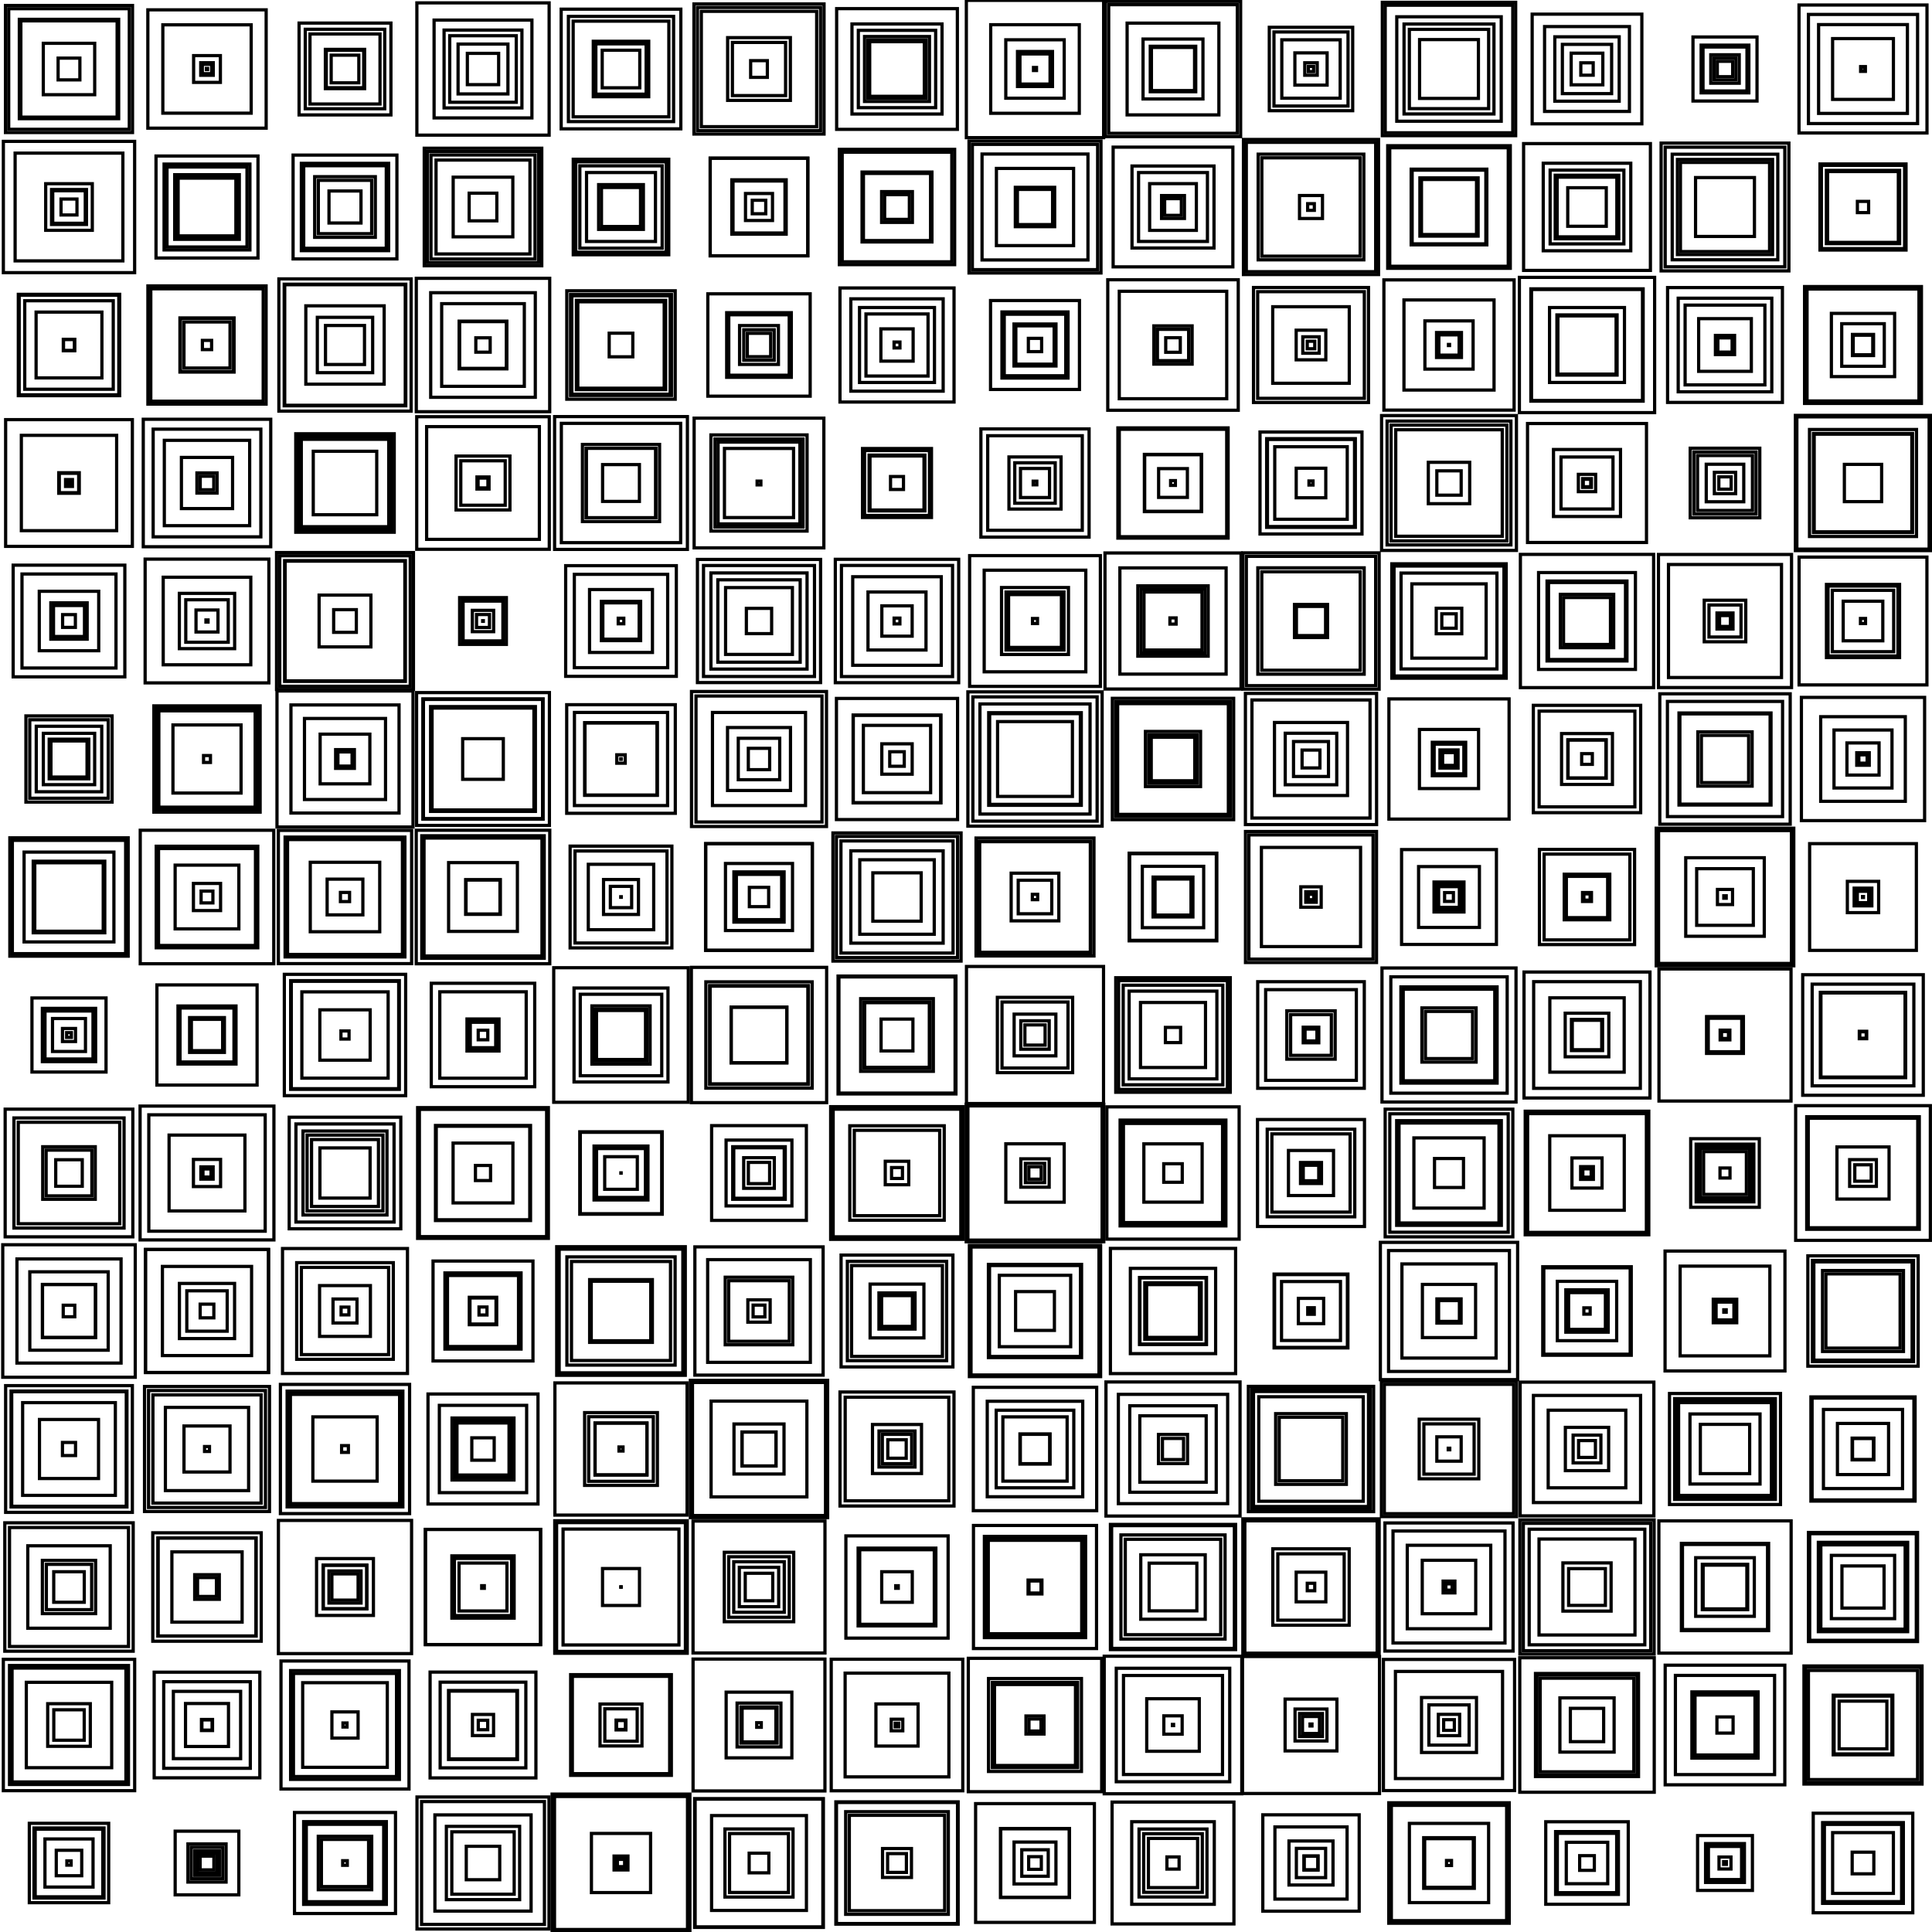 <svg width="300" height="300" viewBox="-150 -150 300 300" fill="none" stroke="black" xmlns="http://www.w3.org/2000/svg" xmlns:xlink="http://www.w3.org/1999/xlink">
<g transform="scale(1 -1)">
  <g>
    <g transform="translate(-139.286 -139.286) scale(0.5 0.5)">
      <rect x="-7.467" y="-7.467" width="14.933" height="14.933" />
      <rect x="-3.954" y="-3.954" width="7.908" height="7.908" />
      <rect x="-12.325" y="-12.325" width="24.65" height="24.65" />
      <rect x="-10.876" y="-10.876" width="21.753" height="21.753" />
      <rect x="-0.663" y="-0.663" width="1.327" height="1.327" />
      <rect x="-10.502" y="-10.502" width="21.005" height="21.005" />
    </g>
    <g transform="translate(-117.857 -139.286) scale(0.5 0.5)">
      <rect x="-2.135" y="-2.135" width="4.271" height="4.271" />
      <rect x="-4.905" y="-4.905" width="9.809" height="9.809" />
      <rect x="-3.041" y="-3.041" width="6.082" height="6.082" />
      <rect x="-9.886" y="-9.886" width="19.771" height="19.771" />
      <rect x="-3.849" y="-3.849" width="7.697" height="7.697" />
      <rect x="-5.924" y="-5.924" width="11.849" height="11.849" />
    </g>
    <g transform="translate(-96.429 -139.286) scale(0.5 0.5)">
      <rect x="-12.843" y="-12.843" width="25.687" height="25.687" />
      <rect x="-15.683" y="-15.683" width="31.366" height="31.366" />
      <rect x="-12.019" y="-12.019" width="24.037" height="24.037" />
      <rect x="-0.716" y="-0.716" width="1.432" height="1.432" />
      <rect x="-7.325" y="-7.325" width="14.65" height="14.65" />
      <rect x="-8.299" y="-8.299" width="16.597" height="16.597" />
    </g>
    <g transform="translate(-75 -139.286) scale(0.5 0.5)">
      <rect x="-11.377" y="-11.377" width="22.753" height="22.753" />
      <rect x="-20.499" y="-20.499" width="40.997" height="40.997" />
      <rect x="-5.194" y="-5.194" width="10.387" height="10.387" />
      <rect x="-19.076" y="-19.076" width="38.153" height="38.153" />
      <rect x="-9.687" y="-9.687" width="19.373" height="19.373" />
      <rect x="-14.938" y="-14.938" width="29.876" height="29.876" />
    </g>
    <g transform="translate(-53.571 -139.286) scale(0.5 0.5)">
      <rect x="-1.952" y="-1.952" width="3.905" height="3.905" />
      <rect x="-2.155" y="-2.155" width="4.311" height="4.311" />
      <rect x="-20.653" y="-20.653" width="41.307" height="41.307" />
      <rect x="-1.124" y="-1.124" width="2.249" height="2.249" />
      <rect x="-21.398" y="-21.398" width="42.795" height="42.795" />
      <rect x="-9.183" y="-9.183" width="18.367" height="18.367" />
    </g>
    <g transform="translate(-32.143 -139.286) scale(0.5 0.5)">
      <rect x="-3.053" y="-3.053" width="6.106" height="6.106" />
      <rect x="-10.571" y="-10.571" width="21.142" height="21.142" />
      <rect x="-14.73" y="-14.73" width="29.461" height="29.461" />
      <rect x="-19.998" y="-19.998" width="39.995" height="39.995" />
      <rect x="-19.835" y="-19.835" width="39.671" height="39.671" />
      <rect x="-9.147" y="-9.147" width="18.293" height="18.293" />
    </g>
    <g transform="translate(-10.714 -139.286) scale(0.5 0.5)">
      <rect x="-14.806" y="-14.806" width="29.613" height="29.613" />
      <rect x="-18.989" y="-18.989" width="37.977" height="37.977" />
      <rect x="-2.919" y="-2.919" width="5.839" height="5.839" />
      <rect x="-18.797" y="-18.797" width="37.594" height="37.594" />
      <rect x="-15.941" y="-15.941" width="31.881" height="31.881" />
      <rect x="-4.492" y="-4.492" width="8.983" height="8.983" />
    </g>
    <g transform="translate(10.714 -139.286) scale(0.5 0.5)">
      <rect x="-6.504" y="-6.504" width="13.008" height="13.008" />
      <rect x="-10.711" y="-10.711" width="21.422" height="21.422" />
      <rect x="-18.443" y="-18.443" width="36.886" height="36.886" />
      <rect x="-1.965" y="-1.965" width="3.931" height="3.931" />
      <rect x="-4.109" y="-4.109" width="8.219" height="8.219" />
      <rect x="-10.636" y="-10.636" width="21.272" height="21.272" />
    </g>
    <g transform="translate(32.143 -139.286) scale(0.5 0.5)">
      <rect x="-1.89" y="-1.89" width="3.78" height="3.78" />
      <rect x="-12.821" y="-12.821" width="25.642" height="25.642" />
      <rect x="-18.92" y="-18.92" width="37.84" height="37.84" />
      <rect x="-7.636" y="-7.636" width="15.272" height="15.272" />
      <rect x="-10.55" y="-10.55" width="21.101" height="21.101" />
      <rect x="-9.101" y="-9.101" width="18.203" height="18.203" />
    </g>
    <g transform="translate(53.571 -139.286) scale(0.5 0.5)">
      <rect x="-4.543" y="-4.543" width="9.087" height="9.087" />
      <rect x="-2.113" y="-2.113" width="4.227" height="4.227" />
      <rect x="-14.963" y="-14.963" width="29.927" height="29.927" />
      <rect x="-2.196" y="-2.196" width="4.391" height="4.391" />
      <rect x="-6.834" y="-6.834" width="13.669" height="13.669" />
      <rect x="-11.207" y="-11.207" width="22.414" height="22.414" />
    </g>
    <g transform="translate(75 -139.286) scale(0.5 0.5)">
      <rect x="-17.905" y="-17.905" width="35.81" height="35.81" />
      <rect x="-7.555" y="-7.555" width="15.11" height="15.11" />
      <rect x="-18.702" y="-18.702" width="37.403" height="37.403" />
      <rect x="-7.861" y="-7.861" width="15.722" height="15.722" />
      <rect x="-0.776" y="-0.776" width="1.553" height="1.553" />
      <rect x="-12.301" y="-12.301" width="24.603" height="24.603" />
    </g>
    <g transform="translate(96.429 -139.286) scale(0.5 0.5)">
      <rect x="-12.811" y="-12.811" width="25.621" height="25.621" />
      <rect x="-6.435" y="-6.435" width="12.869" height="12.869" />
      <rect x="-9.536" y="-9.536" width="19.072" height="19.072" />
      <rect x="-9.753" y="-9.753" width="19.506" height="19.506" />
      <rect x="-9.216" y="-9.216" width="18.432" height="18.432" />
      <rect x="-2.279" y="-2.279" width="4.557" height="4.557" />
    </g>
    <g transform="translate(117.857 -139.286) scale(0.5 0.5)">
      <rect x="-0.425" y="-0.425" width="0.85" height="0.85" />
      <rect x="-5.148" y="-5.148" width="10.295" height="10.295" />
      <rect x="-5.661" y="-5.661" width="11.322" height="11.322" />
      <rect x="-1.858" y="-1.858" width="3.715" height="3.715" />
      <rect x="-8.517" y="-8.517" width="17.033" height="17.033" />
      <rect x="-6.034" y="-6.034" width="12.067" height="12.067" />
    </g>
    <g transform="translate(139.286 -139.286) scale(0.5 0.5)">
      <rect x="-15.458" y="-15.458" width="30.916" height="30.916" />
      <rect x="-9.434" y="-9.434" width="18.868" height="18.868" />
      <rect x="-11.994" y="-11.994" width="23.988" height="23.988" />
      <rect x="-3.361" y="-3.361" width="6.723" height="6.723" />
      <rect x="-12.533" y="-12.533" width="25.066" height="25.066" />
      <rect x="-12.43" y="-12.43" width="24.86" height="24.86" />
    </g>
    <g transform="translate(-139.286 -117.857) scale(0.5 0.5)">
      <rect x="-17.684" y="-17.684" width="35.367" height="35.367" />
      <rect x="-4.725" y="-4.725" width="9.451" height="9.451" />
      <rect x="-20.394" y="-20.394" width="40.788" height="40.788" />
      <rect x="-13.258" y="-13.258" width="26.516" height="26.516" />
      <rect x="-18.474" y="-18.474" width="36.948" height="36.948" />
      <rect x="-6.617" y="-6.617" width="13.234" height="13.234" />
    </g>
    <g transform="translate(-117.857 -117.857) scale(0.5 0.5)">
      <rect x="-1.587" y="-1.587" width="3.175" height="3.175" />
      <rect x="-6.672" y="-6.672" width="13.345" height="13.345" />
      <rect x="-1.719" y="-1.719" width="3.437" height="3.437" />
      <rect x="-16.406" y="-16.406" width="32.812" height="32.812" />
      <rect x="-13.444" y="-13.444" width="26.889" height="26.889" />
      <rect x="-10.445" y="-10.445" width="20.889" height="20.889" />
    </g>
    <g transform="translate(-96.429 -117.857) scale(0.5 0.5)">
      <rect x="-16.008" y="-16.008" width="32.016" height="32.016" />
      <rect x="-4.066" y="-4.066" width="8.132" height="8.132" />
      <rect x="-16.89" y="-16.89" width="33.78" height="33.78" />
      <rect x="-19.877" y="-19.877" width="39.754" height="39.754" />
      <rect x="-13.14" y="-13.14" width="26.279" height="26.279" />
      <rect x="-0.628" y="-0.628" width="1.256" height="1.256" />
    </g>
    <g transform="translate(-75 -117.857) scale(0.5 0.5)">
      <rect x="-3.28" y="-3.28" width="6.56" height="6.56" />
      <rect x="-16.432" y="-16.432" width="32.864" height="32.864" />
      <rect x="-13.307" y="-13.307" width="26.614" height="26.614" />
      <rect x="-10.525" y="-10.525" width="21.051" height="21.051" />
      <rect x="-1.466" y="-1.466" width="2.932" height="2.932" />
      <rect x="-10.708" y="-10.708" width="21.416" height="21.416" />
    </g>
    <g transform="translate(-53.571 -117.857) scale(0.5 0.5)">
      <rect x="-5.026" y="-5.026" width="10.053" height="10.053" />
      <rect x="-15.112" y="-15.112" width="30.223" height="30.223" />
      <rect x="-15.638" y="-15.638" width="31.275" height="31.275" />
      <rect x="-6.511" y="-6.511" width="13.022" height="13.022" />
      <rect x="-1.384" y="-1.384" width="2.768" height="2.768" />
      <rect x="-1.52" y="-1.52" width="3.041" height="3.041" />
    </g>
    <g transform="translate(-32.143 -117.857) scale(0.5 0.5)">
      <rect x="-6.807" y="-6.807" width="13.614" height="13.614" />
      <rect x="-5.612" y="-5.612" width="11.223" height="11.223" />
      <rect x="-5.249" y="-5.249" width="10.498" height="10.498" />
      <rect x="-20.479" y="-20.479" width="40.957" height="40.957" />
      <rect x="-10.203" y="-10.203" width="20.407" height="20.407" />
      <rect x="-0.709" y="-0.709" width="1.418" height="1.418" />
    </g>
    <g transform="translate(-10.714 -117.857) scale(0.5 0.5)">
      <rect x="-1.796" y="-1.796" width="3.591" height="3.591" />
      <rect x="-0.549" y="-0.549" width="1.098" height="1.098" />
      <rect x="-16.11" y="-16.11" width="32.219" height="32.219" />
      <rect x="-20.428" y="-20.428" width="40.855" height="40.855" />
      <rect x="-0.336" y="-0.336" width="0.672" height="0.672" />
      <rect x="-6.542" y="-6.542" width="13.085" height="13.085" />
    </g>
    <g transform="translate(10.714 -117.857) scale(0.5 0.5)">
      <rect x="-12.573" y="-12.573" width="25.147" height="25.147" />
      <rect x="-1.875" y="-1.875" width="3.749" height="3.749" />
      <rect x="-20.711" y="-20.711" width="41.422" height="41.422" />
      <rect x="-14.431" y="-14.431" width="28.863" height="28.863" />
      <rect x="-2.803" y="-2.803" width="5.605" height="5.605" />
      <rect x="-13.228" y="-13.228" width="26.456" height="26.456" />
    </g>
    <g transform="translate(32.143 -117.857) scale(0.5 0.5)">
      <rect x="-17.619" y="-17.619" width="35.238" height="35.238" />
      <rect x="-8.157" y="-8.157" width="16.315" height="16.315" />
      <rect x="-0.183" y="-0.183" width="0.367" height="0.367" />
      <rect x="-15.378" y="-15.378" width="30.755" height="30.755" />
      <rect x="-21.361" y="-21.361" width="42.722" height="42.722" />
      <rect x="-2.845" y="-2.845" width="5.69" height="5.69" />
    </g>
    <g transform="translate(53.571 -117.857) scale(0.5 0.5)">
      <rect x="-4.956" y="-4.956" width="9.912" height="9.912" />
      <rect x="-3.559" y="-3.559" width="7.118" height="7.118" />
      <rect x="-8.044" y="-8.044" width="16.089" height="16.089" />
      <rect x="-21.272" y="-21.272" width="42.544" height="42.544" />
      <rect x="-0.303" y="-0.303" width="0.607" height="0.607" />
      <rect x="-2.639" y="-2.639" width="5.279" height="5.279" />
    </g>
    <g transform="translate(75 -117.857) scale(0.5 0.5)">
      <rect x="-1.657" y="-1.657" width="3.313" height="3.313" />
      <rect x="-20.365" y="-20.365" width="40.73" height="40.73" />
      <rect x="-6.246" y="-6.246" width="12.491" height="12.491" />
      <rect x="-8.535" y="-8.535" width="17.07" height="17.07" />
      <rect x="-16.635" y="-16.635" width="33.27" height="33.27" />
      <rect x="-3.308" y="-3.308" width="6.615" height="6.615" />
    </g>
    <g transform="translate(96.429 -117.857) scale(0.5 0.5)">
      <rect x="-8.417" y="-8.417" width="16.834" height="16.834" />
      <rect x="-14.541" y="-14.541" width="29.083" height="29.083" />
      <rect x="-15.542" y="-15.542" width="31.084" height="31.084" />
      <rect x="-5.171" y="-5.171" width="10.343" height="10.343" />
      <rect x="-20.881" y="-20.881" width="41.761" height="41.761" />
      <rect x="-16" y="-16" width="31.999" height="31.999" />
    </g>
    <g transform="translate(117.857 -117.857) scale(0.5 0.5)">
      <rect x="-9.747" y="-9.747" width="19.493" height="19.493" />
      <rect x="-10.281" y="-10.281" width="20.562" height="20.562" />
      <rect x="-2.51" y="-2.51" width="5.019" height="5.019" />
      <rect x="-18.575" y="-18.575" width="37.151" height="37.151" />
      <rect x="-15.402" y="-15.402" width="30.803" height="30.803" />
      <rect x="-9.312" y="-9.312" width="18.623" height="18.623" />
    </g>
    <g transform="translate(139.286 -117.857) scale(0.5 0.5)">
      <rect x="-17.951" y="-17.951" width="35.901" height="35.901" />
      <rect x="-9.254" y="-9.254" width="18.508" height="18.508" />
      <rect x="-16.949" y="-16.949" width="33.897" height="33.897" />
      <rect x="-7.41" y="-7.41" width="14.82" height="14.82" />
      <rect x="-8.982" y="-8.982" width="17.963" height="17.963" />
      <rect x="-18.336" y="-18.336" width="36.673" height="36.673" />
    </g>
    <g transform="translate(-139.286 -96.429) scale(0.5 0.5)">
      <rect x="-18.474" y="-18.474" width="36.948" height="36.948" />
      <rect x="-19.937" y="-19.937" width="39.874" height="39.874" />
      <rect x="-7.035" y="-7.035" width="14.071" height="14.071" />
      <rect x="-8.267" y="-8.267" width="16.533" height="16.533" />
      <rect x="-4.742" y="-4.742" width="9.485" height="9.485" />
      <rect x="-12.799" y="-12.799" width="25.599" height="25.599" />
    </g>
    <g transform="translate(-117.857 -96.429) scale(0.5 0.5)">
      <rect x="-15.217" y="-15.217" width="30.434" height="30.434" />
      <rect x="-16.837" y="-16.837" width="33.674" height="33.674" />
      <rect x="-3.822" y="-3.822" width="7.645" height="7.645" />
      <rect x="-2.933" y="-2.933" width="5.865" height="5.865" />
      <rect x="-15.223" y="-15.223" width="30.445" height="30.445" />
      <rect x="-10.906" y="-10.906" width="21.813" height="21.813" />
    </g>
    <g transform="translate(-96.429 -96.429) scale(0.5 0.5)">
      <rect x="-6.752" y="-6.752" width="13.505" height="13.505" />
      <rect x="-6.784" y="-6.784" width="13.569" height="13.569" />
      <rect x="-8.829" y="-8.829" width="17.658" height="17.658" />
      <rect x="-4.982" y="-4.982" width="9.965" height="9.965" />
      <rect x="-20.678" y="-20.678" width="41.356" height="41.356" />
      <rect x="-4.072" y="-4.072" width="8.144" height="8.144" />
    </g>
    <g transform="translate(-75 -96.429) scale(0.5 0.5)">
      <rect x="-8.874" y="-8.874" width="17.748" height="17.748" />
      <rect x="-0.408" y="-0.408" width="0.816" height="0.816" />
      <rect x="-7.44" y="-7.44" width="14.881" height="14.881" />
      <rect x="-9.668" y="-9.668" width="19.336" height="19.336" />
      <rect x="-17.901" y="-17.901" width="35.802" height="35.802" />
      <rect x="-17.872" y="-17.872" width="35.745" height="35.745" />
    </g>
    <g transform="translate(-53.571 -96.429) scale(0.5 0.5)">
      <rect x="-0.054" y="-0.054" width="0.107" height="0.107" />
      <rect x="-0.011" y="-0.011" width="0.021" height="0.021" />
      <rect x="-17.995" y="-17.995" width="35.991" height="35.991" />
      <rect x="-5.736" y="-5.736" width="11.471" height="11.471" />
      <rect x="-20.001" y="-20.001" width="40.002" height="40.002" />
      <rect x="-20.575" y="-20.575" width="41.15" height="41.15" />
    </g>
    <g transform="translate(-32.143 -96.429) scale(0.5 0.5)">
      <rect x="-7.844" y="-7.844" width="15.689" height="15.689" />
      <rect x="-20.486" y="-20.486" width="40.972" height="40.972" />
      <rect x="-10.781" y="-10.781" width="21.561" height="21.561" />
      <rect x="-4.271" y="-4.271" width="8.541" height="8.541" />
      <rect x="-9.396" y="-9.396" width="18.791" height="18.791" />
      <rect x="-6.11" y="-6.11" width="12.219" height="12.219" />
    </g>
    <g transform="translate(-10.714 -96.429) scale(0.5 0.5)">
      <rect x="-15.873" y="-15.873" width="31.746" height="31.746" />
      <rect x="-4.745" y="-4.745" width="9.489" height="9.489" />
      <rect x="-11.763" y="-11.763" width="23.525" height="23.525" />
      <rect x="-11.58" y="-11.58" width="23.159" height="23.159" />
      <rect x="-0.396" y="-0.396" width="0.791" height="0.791" />
      <rect x="-12.073" y="-12.073" width="24.145" height="24.145" />
    </g>
    <g transform="translate(10.714 -96.429) scale(0.5 0.5)">
      <rect x="-2.151" y="-2.151" width="4.302" height="4.302" />
      <rect x="-15.718" y="-15.718" width="31.436" height="31.436" />
      <rect x="-14.507" y="-14.507" width="29.013" height="29.013" />
      <rect x="-19.11" y="-19.11" width="38.221" height="38.221" />
      <rect x="-15.316" y="-15.316" width="30.632" height="30.632" />
      <rect x="-1.871" y="-1.871" width="3.741" height="3.741" />
    </g>
    <g transform="translate(32.143 -96.429) scale(0.5 0.5)">
      <rect x="-19.062" y="-19.062" width="38.123" height="38.123" />
      <rect x="-7.406" y="-7.406" width="14.812" height="14.812" />
      <rect x="-19.435" y="-19.435" width="38.871" height="38.871" />
      <rect x="-10.008" y="-10.008" width="20.016" height="20.016" />
      <rect x="-14.815" y="-14.815" width="29.631" height="29.631" />
      <rect x="-16.172" y="-16.172" width="32.343" height="32.343" />
    </g>
    <g transform="translate(53.571 -96.429) scale(0.5 0.5)">
      <rect x="-11.858" y="-11.858" width="23.716" height="23.716" />
      <rect x="-20.548" y="-20.548" width="41.096" height="41.096" />
      <rect x="-21.164" y="-21.164" width="42.329" height="42.329" />
      <rect x="-1.159" y="-1.159" width="2.318" height="2.318" />
      <rect x="-4.604" y="-4.604" width="9.209" height="9.209" />
      <rect x="-10.305" y="-10.305" width="20.61" height="20.61" />
    </g>
    <g transform="translate(75 -96.429) scale(0.5 0.5)">
      <rect x="-12.96" y="-12.96" width="25.92" height="25.92" />
      <rect x="-0.969" y="-0.969" width="1.938" height="1.938" />
      <rect x="-8.305" y="-8.305" width="16.609" height="16.609" />
      <rect x="-17.388" y="-17.388" width="34.776" height="34.776" />
      <rect x="-1.829" y="-1.829" width="3.657" height="3.657" />
      <rect x="-19.891" y="-19.891" width="39.783" height="39.783" />
    </g>
    <g transform="translate(96.429 -96.429) scale(0.5 0.5)">
      <rect x="-7.483" y="-7.483" width="14.967" height="14.967" />
      <rect x="-17.955" y="-17.955" width="35.91" height="35.91" />
      <rect x="-20.839" y="-20.839" width="41.679" height="41.679" />
      <rect x="-14.899" y="-14.899" width="29.797" height="29.797" />
      <rect x="-5.709" y="-5.709" width="11.418" height="11.418" />
      <rect x="-19.778" y="-19.778" width="39.555" height="39.555" />
    </g>
    <g transform="translate(117.857 -96.429) scale(0.5 0.5)">
      <rect x="-13.211" y="-13.211" width="26.423" height="26.423" />
      <rect x="-20.538" y="-20.538" width="41.075" height="41.075" />
      <rect x="-9.103" y="-9.103" width="18.206" height="18.206" />
      <rect x="-13.544" y="-13.544" width="27.089" height="27.089" />
      <rect x="-6.79" y="-6.79" width="13.58" height="13.58" />
      <rect x="-7.042" y="-7.042" width="14.084" height="14.084" />
    </g>
    <g transform="translate(139.286 -96.429) scale(0.5 0.5)">
      <rect x="-13.091" y="-13.091" width="26.182" height="26.182" />
      <rect x="-16.938" y="-16.938" width="33.875" height="33.875" />
      <rect x="-13.869" y="-13.869" width="27.738" height="27.738" />
      <rect x="-6.539" y="-6.539" width="13.078" height="13.078" />
      <rect x="-9.825" y="-9.825" width="19.65" height="19.65" />
      <rect x="-16.555" y="-16.555" width="33.109" height="33.109" />
    </g>
    <g transform="translate(-139.286 -75) scale(0.5 0.5)">
      <rect x="-19.679" y="-19.679" width="39.358" height="39.358" />
      <rect x="-9.169" y="-9.169" width="18.339" height="18.339" />
      <rect x="-2.031" y="-2.031" width="4.062" height="4.062" />
      <rect x="-17.792" y="-17.792" width="35.584" height="35.584" />
      <rect x="-14.399" y="-14.399" width="28.798" height="28.798" />
      <rect x="-17.993" y="-17.993" width="35.986" height="35.986" />
    </g>
    <g transform="translate(-117.857 -75) scale(0.5 0.5)">
      <rect x="-16.797" y="-16.797" width="33.595" height="33.595" />
      <rect x="-19.406" y="-19.406" width="38.813" height="38.813" />
      <rect x="-7.145" y="-7.145" width="14.29" height="14.29" />
      <rect x="-18.155" y="-18.155" width="36.309" height="36.309" />
      <rect x="-12.921" y="-12.921" width="25.842" height="25.842" />
      <rect x="-0.766" y="-0.766" width="1.533" height="1.533" />
    </g>
    <g transform="translate(-96.429 -75) scale(0.5 0.5)">
      <rect x="-1.053" y="-1.053" width="2.106" height="2.106" />
      <rect x="-9.98" y="-9.98" width="19.959" height="19.959" />
      <rect x="-17.267" y="-17.267" width="34.534" height="34.534" />
      <rect x="-20.06" y="-20.06" width="40.119" height="40.119" />
      <rect x="-17.972" y="-17.972" width="35.944" height="35.944" />
      <rect x="-16.956" y="-16.956" width="33.913" height="33.913" />
    </g>
    <g transform="translate(-75 -75) scale(0.5 0.5)">
      <rect x="-9.626" y="-9.626" width="19.251" height="19.251" />
      <rect x="-13.555" y="-13.555" width="27.111" height="27.111" />
      <rect x="-3.475" y="-3.475" width="6.949" height="6.949" />
      <rect x="-8.085" y="-8.085" width="16.17" height="16.17" />
      <rect x="-17.083" y="-17.083" width="34.165" height="34.165" />
      <rect x="-8.753" y="-8.753" width="17.507" height="17.507" />
    </g>
    <g transform="translate(-53.571 -75) scale(0.5 0.5)">
      <rect x="-20.524" y="-20.524" width="41.047" height="41.047" />
      <rect x="-8.043" y="-8.043" width="16.085" height="16.085" />
      <rect x="-8.072" y="-8.072" width="16.145" height="16.145" />
      <rect x="-10.033" y="-10.033" width="20.066" height="20.066" />
      <rect x="-11.301" y="-11.301" width="22.602" height="22.602" />
      <rect x="-0.628" y="-0.628" width="1.255" height="1.255" />
    </g>
    <g transform="translate(-32.143 -75) scale(0.5 0.5)">
      <rect x="-5.283" y="-5.283" width="10.566" height="10.566" />
      <rect x="-14.874" y="-14.874" width="29.748" height="29.748" />
      <rect x="-20.658" y="-20.658" width="41.317" height="41.317" />
      <rect x="-7.767" y="-7.767" width="15.535" height="15.535" />
      <rect x="-21.319" y="-21.319" width="42.637" height="42.637" />
      <rect x="-5.265" y="-5.265" width="10.529" height="10.529" />
    </g>
    <g transform="translate(-10.714 -75) scale(0.5 0.5)">
      <rect x="-16.088" y="-16.088" width="32.175" height="32.175" />
      <rect x="-2.862" y="-2.862" width="5.723" height="5.723" />
      <rect x="-4.554" y="-4.554" width="9.108" height="9.108" />
      <rect x="-17.7" y="-17.7" width="35.399" height="35.399" />
      <rect x="-5.59" y="-5.59" width="11.179" height="11.179" />
      <rect x="-7.613" y="-7.613" width="15.225" height="15.225" />
    </g>
    <g transform="translate(10.714 -75) scale(0.5 0.5)">
      <rect x="-4.556" y="-4.556" width="9.113" height="9.113" />
      <rect x="-14.829" y="-14.829" width="29.657" height="29.657" />
      <rect x="-4.677" y="-4.677" width="9.355" height="9.355" />
      <rect x="-9.978" y="-9.978" width="19.955" height="19.955" />
      <rect x="-19.157" y="-19.157" width="38.315" height="38.315" />
      <rect x="-12.049" y="-12.049" width="24.097" height="24.097" />
    </g>
    <g transform="translate(32.143 -75) scale(0.5 0.5)">
      <rect x="-4.514" y="-4.514" width="9.028" height="9.028" />
      <rect x="-13.425" y="-13.425" width="26.849" height="26.849" />
      <rect x="-3.276" y="-3.276" width="6.551" height="6.551" />
      <rect x="-20.818" y="-20.818" width="41.636" height="41.636" />
      <rect x="-10.308" y="-10.308" width="20.615" height="20.615" />
      <rect x="-16.972" y="-16.972" width="33.943" height="33.943" />
    </g>
    <g transform="translate(53.571 -75) scale(0.5 0.5)">
      <rect x="-19.45" y="-19.45" width="38.9" height="38.9" />
      <rect x="-16.225" y="-16.225" width="32.451" height="32.451" />
      <rect x="-9.869" y="-9.869" width="19.738" height="19.738" />
      <rect x="-18.457" y="-18.457" width="36.913" height="36.913" />
      <rect x="-10.978" y="-10.978" width="21.957" height="21.957" />
      <rect x="-17.858" y="-17.858" width="35.717" height="35.717" />
    </g>
    <g transform="translate(75 -75) scale(0.5 0.5)">
      <rect x="-20.084" y="-20.084" width="40.169" height="40.169" />
      <rect x="-0.24" y="-0.24" width="0.481" height="0.481" />
      <rect x="-20.991" y="-20.991" width="41.981" height="41.981" />
      <rect x="-7.801" y="-7.801" width="15.602" height="15.602" />
      <rect x="-9.252" y="-9.252" width="18.504" height="18.504" />
      <rect x="-3.78" y="-3.78" width="7.561" height="7.561" />
    </g>
    <g transform="translate(96.429 -75) scale(0.5 0.5)">
      <rect x="-12.053" y="-12.053" width="24.105" height="24.105" />
      <rect x="-4.313" y="-4.313" width="8.626" height="8.626" />
      <rect x="-20.766" y="-20.766" width="41.531" height="41.531" />
      <rect x="-6.72" y="-6.72" width="13.44" height="13.44" />
      <rect x="-2.614" y="-2.614" width="5.229" height="5.229" />
      <rect x="-16.634" y="-16.634" width="33.269" height="33.269" />
    </g>
    <g transform="translate(117.857 -75) scale(0.5 0.5)">
      <rect x="-10.879" y="-10.879" width="21.758" height="21.758" />
      <rect x="-15.641" y="-15.641" width="31.282" height="31.282" />
      <rect x="-14.411" y="-14.411" width="28.822" height="28.822" />
      <rect x="-7.658" y="-7.658" width="15.317" height="15.317" />
      <rect x="-15.185" y="-15.185" width="30.37" height="30.37" />
      <rect x="-17.236" y="-17.236" width="34.471" height="34.471" />
    </g>
    <g transform="translate(139.286 -75) scale(0.5 0.5)">
      <rect x="-7.94" y="-7.94" width="15.879" height="15.879" />
      <rect x="-3.376" y="-3.376" width="6.752" height="6.752" />
      <rect x="-12.285" y="-12.285" width="24.569" height="24.569" />
      <rect x="-16.176" y="-16.176" width="32.351" height="32.351" />
      <rect x="-15.814" y="-15.814" width="31.628" height="31.628" />
      <rect x="-3.253" y="-3.253" width="6.505" height="6.505" />
    </g>
    <g transform="translate(-139.286 -53.571) scale(0.5 0.5)">
      <rect x="-20.576" y="-20.576" width="41.152" height="41.152" />
      <rect x="-12.171" y="-12.171" width="24.342" height="24.342" />
      <rect x="-8.222" y="-8.222" width="16.443" height="16.443" />
      <rect x="-16.167" y="-16.167" width="32.335" height="32.335" />
      <rect x="-1.793" y="-1.793" width="3.587" height="3.587" />
      <rect x="-8.255" y="-8.255" width="16.51" height="16.51" />
    </g>
    <g transform="translate(-117.857 -53.571) scale(0.5 0.5)">
      <rect x="-2.125" y="-2.125" width="4.25" height="4.25" />
      <rect x="-19.105" y="-19.105" width="38.21" height="38.21" />
      <rect x="-8.564" y="-8.564" width="17.128" height="17.128" />
      <rect x="-13.844" y="-13.844" width="27.688" height="27.688" />
      <rect x="-19.102" y="-19.102" width="38.204" height="38.204" />
      <rect x="-6.271" y="-6.271" width="12.543" height="12.543" />
    </g>
    <g transform="translate(-96.429 -53.571) scale(0.5 0.5)">
      <rect x="-3.722" y="-3.722" width="7.444" height="7.444" />
      <rect x="-1.208" y="-1.208" width="2.416" height="2.416" />
      <rect x="-15.004" y="-15.004" width="30.009" height="30.009" />
      <rect x="-19.403" y="-19.403" width="38.805" height="38.805" />
      <rect x="-7.893" y="-7.893" width="15.785" height="15.785" />
      <rect x="-13.546" y="-13.546" width="27.092" height="27.092" />
    </g>
    <g transform="translate(-75 -53.571) scale(0.5 0.5)">
      <rect x="-1.239" y="-1.239" width="2.479" height="2.479" />
      <rect x="-4.255" y="-4.255" width="8.511" height="8.511" />
      <rect x="-11.822" y="-11.822" width="23.643" height="23.643" />
      <rect x="-4.047" y="-4.047" width="8.093" height="8.093" />
      <rect x="-11.031" y="-11.031" width="22.063" height="22.063" />
      <rect x="-15.515" y="-15.515" width="31.03" height="31.03" />
    </g>
    <g transform="translate(-53.571 -53.571) scale(0.5 0.5)">
      <rect x="-9.743" y="-9.743" width="19.486" height="19.486" />
      <rect x="-19.967" y="-19.967" width="39.933" height="39.933" />
      <rect x="-19.206" y="-19.206" width="38.413" height="38.413" />
      <rect x="-16.805" y="-16.805" width="33.61" height="33.61" />
      <rect x="-9.241" y="-9.241" width="18.483" height="18.483" />
      <rect x="-15.374" y="-15.374" width="30.748" height="30.748" />
    </g>
    <g transform="translate(-32.143 -53.571) scale(0.5 0.5)">
      <rect x="-9.409" y="-9.409" width="18.818" height="18.818" />
      <rect x="-10.49" y="-10.49" width="20.981" height="20.981" />
      <rect x="-19.913" y="-19.913" width="39.826" height="39.826" />
      <rect x="-1.829" y="-1.829" width="3.659" height="3.659" />
      <rect x="-15.947" y="-15.947" width="31.895" height="31.895" />
      <rect x="-3.466" y="-3.466" width="6.931" height="6.931" />
    </g>
    <g transform="translate(-10.714 -53.571) scale(0.5 0.5)">
      <rect x="-14.104" y="-14.104" width="28.208" height="28.208" />
      <rect x="-4.783" y="-4.783" width="9.565" height="9.565" />
      <rect x="-5.608" y="-5.608" width="11.216" height="11.216" />
      <rect x="-17.364" y="-17.364" width="34.728" height="34.728" />
      <rect x="-15.419" y="-15.419" width="30.837" height="30.837" />
      <rect x="-8.355" y="-8.355" width="16.711" height="16.711" />
    </g>
    <g transform="translate(10.714 -53.571) scale(0.5 0.5)">
      <rect x="-6.027" y="-6.027" width="12.055" height="12.055" />
      <rect x="-14.119" y="-14.119" width="28.239" height="28.239" />
      <rect x="-20.377" y="-20.377" width="40.754" height="40.754" />
      <rect x="-11.086" y="-11.086" width="22.172" height="22.172" />
      <rect x="-14.467" y="-14.467" width="28.934" height="28.934" />
      <rect x="-19.872" y="-19.872" width="39.743" height="39.743" />
    </g>
    <g transform="translate(32.143 -53.571) scale(0.5 0.5)">
      <rect x="-10.406" y="-10.406" width="20.812" height="20.812" />
      <rect x="-19.441" y="-19.441" width="38.882" height="38.882" />
      <rect x="-13.24" y="-13.24" width="26.481" height="26.481" />
      <rect x="-8.197" y="-8.197" width="16.394" height="16.394" />
      <rect x="-8.759" y="-8.759" width="17.517" height="17.517" />
      <rect x="-10.273" y="-10.273" width="20.545" height="20.545" />
    </g>
    <g transform="translate(53.571 -53.571) scale(0.5 0.5)">
      <rect x="-3.928" y="-3.928" width="7.856" height="7.856" />
      <rect x="-11.305" y="-11.305" width="22.611" height="22.611" />
      <rect x="-1.016" y="-1.016" width="2.032" height="2.032" />
      <rect x="-0.342" y="-0.342" width="0.684" height="0.684" />
      <rect x="-11.464" y="-11.464" width="22.928" height="22.928" />
      <rect x="-9.154" y="-9.154" width="18.308" height="18.308" />
    </g>
    <g transform="translate(75 -53.571) scale(0.5 0.5)">
      <rect x="-3.231" y="-3.231" width="6.461" height="6.461" />
      <rect x="-18.77" y="-18.77" width="37.54" height="37.54" />
      <rect x="-3.756" y="-3.756" width="7.512" height="7.512" />
      <rect x="-14.617" y="-14.617" width="29.234" height="29.234" />
      <rect x="-8.258" y="-8.258" width="16.516" height="16.516" />
      <rect x="-21.316" y="-21.316" width="42.631" height="42.631" />
    </g>
    <g transform="translate(96.429 -53.571) scale(0.5 0.5)">
      <rect x="-9.216" y="-9.216" width="18.432" height="18.432" />
      <rect x="-0.977" y="-0.977" width="1.954" height="1.954" />
      <rect x="-6.576" y="-6.576" width="13.152" height="13.152" />
      <rect x="-13.414" y="-13.414" width="26.828" height="26.828" />
      <rect x="-13.742" y="-13.742" width="27.484" height="27.484" />
      <rect x="-5.713" y="-5.713" width="11.426" height="11.426" />
    </g>
    <g transform="translate(117.857 -53.571) scale(0.5 0.5)">
      <rect x="-3.147" y="-3.147" width="6.293" height="6.293" />
      <rect x="-2.769" y="-2.769" width="5.538" height="5.538" />
      <rect x="-0.376" y="-0.376" width="0.752" height="0.752" />
      <rect x="-13.933" y="-13.933" width="27.866" height="27.866" />
      <rect x="-3.644" y="-3.644" width="7.288" height="7.288" />
      <rect x="-18.616" y="-18.616" width="37.232" height="37.232" />
    </g>
    <g transform="translate(139.286 -53.571) scale(0.5 0.5)">
      <rect x="-17.13" y="-17.13" width="34.259" height="34.259" />
      <rect x="-15.265" y="-15.265" width="30.531" height="30.531" />
      <rect x="-15.7" y="-15.7" width="31.4" height="31.4" />
      <rect x="-12.567" y="-12.567" width="25.134" height="25.134" />
      <rect x="-15.41" y="-15.41" width="30.82" height="30.82" />
      <rect x="-11.527" y="-11.527" width="23.055" height="23.055" />
    </g>
    <g transform="translate(-139.286 -32.143) scale(0.5 0.5)">
      <rect x="-19.825" y="-19.825" width="39.65" height="39.65" />
      <rect x="-8.161" y="-8.161" width="16.322" height="16.322" />
      <rect x="-7.101" y="-7.101" width="14.203" height="14.203" />
      <rect x="-17.099" y="-17.099" width="34.198" height="34.198" />
      <rect x="-15.755" y="-15.755" width="31.509" height="31.509" />
      <rect x="-4.12" y="-4.12" width="8.24" height="8.24" />
    </g>
    <g transform="translate(-117.857 -32.143) scale(0.5 0.5)">
      <rect x="-1.253" y="-1.253" width="2.506" height="2.506" />
      <rect x="-4.214" y="-4.214" width="8.429" height="8.429" />
      <rect x="-18.071" y="-18.071" width="36.143" height="36.143" />
      <rect x="-20.781" y="-20.781" width="41.562" height="41.562" />
      <rect x="-1.904" y="-1.904" width="3.809" height="3.809" />
      <rect x="-11.779" y="-11.779" width="23.557" height="23.557" />
    </g>
    <g transform="translate(-96.429 -32.143) scale(0.5 0.5)">
      <rect x="-15.233" y="-15.233" width="30.466" height="30.466" />
      <rect x="-7.789" y="-7.789" width="15.579" height="15.579" />
      <rect x="-13.041" y="-13.041" width="26.083" height="26.083" />
      <rect x="-10.389" y="-10.389" width="20.779" height="20.779" />
      <rect x="-11.773" y="-11.773" width="23.545" height="23.545" />
      <rect x="-17.327" y="-17.327" width="34.653" height="34.653" />
    </g>
    <g transform="translate(-75 -32.143) scale(0.5 0.5)">
      <rect x="-19.76" y="-19.76" width="39.52" height="39.52" />
      <rect x="-14.761" y="-14.761" width="29.523" height="29.523" />
      <rect x="-2.344" y="-2.344" width="4.688" height="4.688" />
      <rect x="-14.523" y="-14.523" width="29.047" height="29.047" />
      <rect x="-20.304" y="-20.304" width="40.608" height="40.608" />
      <rect x="-9.289" y="-9.289" width="18.578" height="18.578" />
    </g>
    <g transform="translate(-53.571 -32.143) scale(0.5 0.5)">
      <rect x="-5.063" y="-5.063" width="10.127" height="10.127" />
      <rect x="-7.59" y="-7.59" width="15.18" height="15.18" />
      <rect x="-8.369" y="-8.369" width="16.738" height="16.738" />
      <rect x="-0.046" y="-0.046" width="0.092" height="0.092" />
      <rect x="-12.797" y="-12.797" width="25.594" height="25.594" />
      <rect x="-12.642" y="-12.642" width="25.285" height="25.285" />
    </g>
    <g transform="translate(-32.143 -32.143) scale(0.5 0.5)">
      <rect x="-14.714" y="-14.714" width="29.428" height="29.428" />
      <rect x="-8.159" y="-8.159" width="16.318" height="16.318" />
      <rect x="-4.754" y="-4.754" width="9.508" height="9.508" />
      <rect x="-7.84" y="-7.84" width="15.68" height="15.68" />
      <rect x="-3.3" y="-3.3" width="6.6" height="6.6" />
      <rect x="-10.222" y="-10.222" width="20.444" height="20.444" />
    </g>
    <g transform="translate(-10.714 -32.143) scale(0.5 0.5)">
      <rect x="-1.694" y="-1.694" width="3.388" height="3.388" />
      <rect x="-14.666" y="-14.666" width="29.333" height="29.333" />
      <rect x="-3.645" y="-3.645" width="7.291" height="7.291" />
      <rect x="-19.823" y="-19.823" width="39.645" height="39.645" />
      <rect x="-13.258" y="-13.258" width="26.517" height="26.517" />
      <rect x="-20.603" y="-20.603" width="41.206" height="41.206" />
    </g>
    <g transform="translate(10.714 -32.143) scale(0.5 0.5)">
      <rect x="-2.989" y="-2.989" width="5.979" height="5.979" />
      <rect x="-20.84" y="-20.84" width="41.681" height="41.681" />
      <rect x="-1.915" y="-1.915" width="3.831" height="3.831" />
      <rect x="-9.063" y="-9.063" width="18.126" height="18.126" />
      <rect x="-21.362" y="-21.362" width="42.724" height="42.724" />
      <rect x="-4.405" y="-4.405" width="8.809" height="8.809" />
    </g>
    <g transform="translate(32.143 -32.143) scale(0.5 0.5)">
      <rect x="-20.54" y="-20.54" width="41.079" height="41.079" />
      <rect x="-2.875" y="-2.875" width="5.749" height="5.749" />
      <rect x="-16.426" y="-16.426" width="32.852" height="32.852" />
      <rect x="-16.153" y="-16.153" width="32.305" height="32.305" />
      <rect x="-15.393" y="-15.393" width="30.785" height="30.785" />
      <rect x="-9.049" y="-9.049" width="18.098" height="18.098" />
    </g>
    <g transform="translate(53.571 -32.143) scale(0.5 0.5)">
      <rect x="-6.997" y="-6.997" width="13.993" height="13.993" />
      <rect x="-2.407" y="-2.407" width="4.813" height="4.813" />
      <rect x="-3.257" y="-3.257" width="6.514" height="6.514" />
      <rect x="-13.596" y="-13.596" width="27.193" height="27.193" />
      <rect x="-16.611" y="-16.611" width="33.221" height="33.221" />
      <rect x="-12.144" y="-12.144" width="24.288" height="24.288" />
    </g>
    <g transform="translate(75 -32.143) scale(0.5 0.5)">
      <rect x="-19.822" y="-19.822" width="39.643" height="39.643" />
      <rect x="-15.522" y="-15.522" width="31.044" height="31.044" />
      <rect x="-4.5" y="-4.5" width="9" height="9" />
      <rect x="-10.902" y="-10.902" width="21.805" height="21.805" />
      <rect x="-16.253" y="-16.253" width="32.505" height="32.505" />
      <rect x="-18.387" y="-18.387" width="36.774" height="36.774" />
    </g>
    <g transform="translate(96.429 -32.143) scale(0.5 0.5)">
      <rect x="-1.293" y="-1.293" width="2.587" height="2.587" />
      <rect x="-4.674" y="-4.674" width="9.347" height="9.347" />
      <rect x="-1.977" y="-1.977" width="3.955" height="3.955" />
      <rect x="-11.572" y="-11.572" width="23.143" height="23.143" />
      <rect x="-18.441" y="-18.441" width="36.883" height="36.883" />
      <rect x="-19.187" y="-19.187" width="38.375" height="38.375" />
    </g>
    <g transform="translate(117.857 -32.143) scale(0.5 0.5)">
      <rect x="-7.623" y="-7.623" width="15.247" height="15.247" />
      <rect x="-10.652" y="-10.652" width="21.304" height="21.304" />
      <rect x="-8.349" y="-8.349" width="16.698" height="16.698" />
      <rect x="-6.642" y="-6.642" width="13.284" height="13.284" />
      <rect x="-8.957" y="-8.957" width="17.914" height="17.914" />
      <rect x="-1.553" y="-1.553" width="3.105" height="3.105" />
    </g>
    <g transform="translate(139.286 -32.143) scale(0.5 0.5)">
      <rect x="-17.479" y="-17.479" width="34.958" height="34.958" />
      <rect x="-2.546" y="-2.546" width="5.092" height="5.092" />
      <rect x="-4.151" y="-4.151" width="8.302" height="8.302" />
      <rect x="-17.005" y="-17.005" width="34.01" height="34.01" />
      <rect x="-20.915" y="-20.915" width="41.83" height="41.83" />
      <rect x="-8.092" y="-8.092" width="16.184" height="16.184" />
    </g>
    <g transform="translate(-139.286 -10.714) scale(0.5 0.5)">
      <rect x="-2.026" y="-2.026" width="4.051" height="4.051" />
      <rect x="-0.738" y="-0.738" width="1.475" height="1.475" />
      <rect x="-8.27" y="-8.27" width="16.54" height="16.54" />
      <rect x="-5.117" y="-5.117" width="10.233" height="10.233" />
      <rect x="-7.453" y="-7.453" width="14.906" height="14.906" />
      <rect x="-11.503" y="-11.503" width="23.006" height="23.006" />
    </g>
    <g transform="translate(-117.857 -10.714) scale(0.5 0.5)">
      <rect x="-5.405" y="-5.405" width="10.81" height="10.81" />
      <rect x="-9.01" y="-9.01" width="18.019" height="18.019" />
      <rect x="-4.989" y="-4.989" width="9.978" height="9.978" />
      <rect x="-15.554" y="-15.554" width="31.108" height="31.108" />
      <rect x="-4.864" y="-4.864" width="9.729" height="9.729" />
      <rect x="-8.381" y="-8.381" width="16.761" height="16.761" />
    </g>
    <g transform="translate(-96.429 -10.714) scale(0.5 0.5)">
      <rect x="-1.257" y="-1.257" width="2.513" height="2.513" />
      <rect x="-16.876" y="-16.876" width="33.753" height="33.753" />
      <rect x="-13.398" y="-13.398" width="26.796" height="26.796" />
      <rect x="-16.675" y="-16.675" width="33.35" height="33.35" />
      <rect x="-7.815" y="-7.815" width="15.63" height="15.63" />
      <rect x="-18.84" y="-18.84" width="37.681" height="37.681" />
    </g>
    <g transform="translate(-75 -10.714) scale(0.5 0.5)">
      <rect x="-3.951" y="-3.951" width="7.902" height="7.902" />
      <rect x="-4.321" y="-4.321" width="8.642" height="8.642" />
      <rect x="-13.416" y="-13.416" width="26.832" height="26.832" />
      <rect x="-4.973" y="-4.973" width="9.946" height="9.946" />
      <rect x="-1.485" y="-1.485" width="2.971" height="2.971" />
      <rect x="-16.063" y="-16.063" width="32.126" height="32.126" />
    </g>
    <g transform="translate(-53.571 -10.714) scale(0.5 0.5)">
      <rect x="-8.058" y="-8.058" width="16.116" height="16.116" />
      <rect x="-14.588" y="-14.588" width="29.177" height="29.177" />
      <rect x="-9.037" y="-9.037" width="18.074" height="18.074" />
      <rect x="-20.895" y="-20.895" width="41.79" height="41.79" />
      <rect x="-7.613" y="-7.613" width="15.226" height="15.226" />
      <rect x="-12.652" y="-12.652" width="25.305" height="25.305" />
    </g>
    <g transform="translate(-32.143 -10.714) scale(0.5 0.5)">
      <rect x="-21.005" y="-21.005" width="42.011" height="42.011" />
      <rect x="-15.175" y="-15.175" width="30.35" height="30.35" />
      <rect x="-8.663" y="-8.663" width="17.326" height="17.326" />
      <rect x="-8.617" y="-8.617" width="17.235" height="17.235" />
      <rect x="-16.507" y="-16.507" width="33.014" height="33.014" />
      <rect x="-15.336" y="-15.336" width="30.671" height="30.671" />
    </g>
    <g transform="translate(-10.714 -10.714) scale(0.5 0.5)">
      <rect x="-10.309" y="-10.309" width="20.618" height="20.618" />
      <rect x="-4.944" y="-4.944" width="9.887" height="9.887" />
      <rect x="-10.037" y="-10.037" width="20.074" height="20.074" />
      <rect x="-18.305" y="-18.305" width="36.611" height="36.611" />
      <rect x="-18.038" y="-18.038" width="36.076" height="36.076" />
      <rect x="-11.285" y="-11.285" width="22.571" height="22.571" />
    </g>
    <g transform="translate(10.714 -10.714) scale(0.5 0.5)">
      <rect x="-11.692" y="-11.692" width="23.383" height="23.383" />
      <rect x="-6.48" y="-6.48" width="12.96" height="12.96" />
      <rect x="-4.415" y="-4.415" width="8.829" height="8.829" />
      <rect x="-10.245" y="-10.245" width="20.49" height="20.49" />
      <rect x="-21.283" y="-21.283" width="42.566" height="42.566" />
      <rect x="-3.137" y="-3.137" width="6.274" height="6.274" />
    </g>
    <g transform="translate(32.143 -10.714) scale(0.5 0.5)">
      <rect x="-2.36" y="-2.36" width="4.72" height="4.72" />
      <rect x="-15.464" y="-15.464" width="30.929" height="30.929" />
      <rect x="-17.783" y="-17.783" width="35.567" height="35.567" />
      <rect x="-13.626" y="-13.626" width="27.252" height="27.252" />
      <rect x="-10.095" y="-10.095" width="20.19" height="20.19" />
      <rect x="-16.905" y="-16.905" width="33.811" height="33.811" />
    </g>
    <g transform="translate(53.571 -10.714) scale(0.5 0.5)">
      <rect x="-14.085" y="-14.085" width="28.171" height="28.171" />
      <rect x="-7.505" y="-7.505" width="15.011" height="15.011" />
      <rect x="-1.848" y="-1.848" width="3.696" height="3.696" />
      <rect x="-2.417" y="-2.417" width="4.835" height="4.835" />
      <rect x="-6.324" y="-6.324" width="12.648" height="12.648" />
      <rect x="-16.552" y="-16.552" width="33.104" height="33.104" />
    </g>
    <g transform="translate(75 -10.714) scale(0.5 0.5)">
      <rect x="-14.218" y="-14.218" width="28.437" height="28.437" />
      <rect x="-7.325" y="-7.325" width="14.65" height="14.65" />
      <rect x="-18.066" y="-18.066" width="36.133" height="36.133" />
      <rect x="-14.939" y="-14.939" width="29.878" height="29.878" />
      <rect x="-20.812" y="-20.812" width="41.624" height="41.624" />
      <rect x="-8.415" y="-8.415" width="16.829" height="16.829" />
    </g>
    <g transform="translate(96.429 -10.714) scale(0.5 0.5)">
      <rect x="-16.565" y="-16.565" width="33.129" height="33.129" />
      <rect x="-6.77" y="-6.77" width="13.54" height="13.54" />
      <rect x="-4.836" y="-4.836" width="9.672" height="9.672" />
      <rect x="-4.572" y="-4.572" width="9.144" height="9.144" />
      <rect x="-11.543" y="-11.543" width="23.087" height="23.087" />
      <rect x="-19.559" y="-19.559" width="39.117" height="39.117" />
    </g>
    <g transform="translate(117.857 -10.714) scale(0.5 0.5)">
      <rect x="-1.079" y="-1.079" width="2.158" height="2.158" />
      <rect x="-5.717" y="-5.717" width="11.434" height="11.434" />
      <rect x="-5.201" y="-5.201" width="10.402" height="10.402" />
      <rect x="-20.505" y="-20.505" width="41.011" height="41.011" />
      <rect x="-5.579" y="-5.579" width="11.157" height="11.157" />
      <rect x="-1.507" y="-1.507" width="3.014" height="3.014" />
    </g>
    <g transform="translate(139.286 -10.714) scale(0.5 0.5)">
      <rect x="-13.25" y="-13.25" width="26.501" height="26.501" />
      <rect x="-13.065" y="-13.065" width="26.13" height="26.13" />
      <rect x="-18.721" y="-18.721" width="37.441" height="37.441" />
      <rect x="-0.996" y="-0.996" width="1.993" height="1.993" />
      <rect x="-15.79" y="-15.79" width="31.58" height="31.58" />
      <rect x="-1.149" y="-1.149" width="2.298" height="2.298" />
    </g>
    <g transform="translate(-139.286 10.714) scale(0.5 0.5)">
      <rect x="-18.375" y="-18.375" width="36.751" height="36.751" />
      <rect x="-10.835" y="-10.835" width="21.669" height="21.669" />
      <rect x="-13.947" y="-13.947" width="27.894" height="27.894" />
      <rect x="-17.592" y="-17.592" width="35.184" height="35.184" />
      <rect x="-10.63" y="-10.63" width="21.26" height="21.26" />
      <rect x="-11.113" y="-11.113" width="22.225" height="22.225" />
    </g>
    <g transform="translate(-117.857 10.714) scale(0.5 0.5)">
      <rect x="-1.832" y="-1.832" width="3.663" height="3.663" />
      <rect x="-9.896" y="-9.896" width="19.792" height="19.792" />
      <rect x="-15.054" y="-15.054" width="30.108" height="30.108" />
      <rect x="-15.768" y="-15.768" width="31.535" height="31.535" />
      <rect x="-4.214" y="-4.214" width="8.428" height="8.428" />
      <rect x="-20.733" y="-20.733" width="41.466" height="41.466" />
    </g>
    <g transform="translate(-96.429 10.714) scale(0.5 0.5)">
      <rect x="-18.604" y="-18.604" width="37.208" height="37.208" />
      <rect x="-1.417" y="-1.417" width="2.834" height="2.834" />
      <rect x="-10.786" y="-10.786" width="21.572" height="21.572" />
      <rect x="-5.547" y="-5.547" width="11.094" height="11.094" />
      <rect x="-20.692" y="-20.692" width="41.385" height="41.385" />
      <rect x="-17.84" y="-17.84" width="35.68" height="35.68" />
    </g>
    <g transform="translate(-75 10.714) scale(0.5 0.5)">
      <rect x="-5.39" y="-5.39" width="10.779" height="10.779" />
      <rect x="-10.683" y="-10.683" width="21.365" height="21.365" />
      <rect x="-20.732" y="-20.732" width="41.465" height="41.465" />
      <rect x="-19.017" y="-19.017" width="38.035" height="38.035" />
      <rect x="-5.274" y="-5.274" width="10.549" height="10.549" />
      <rect x="-18.314" y="-18.314" width="36.628" height="36.628" />
    </g>
    <g transform="translate(-53.571 10.714) scale(0.5 0.5)">
      <rect x="-15.805" y="-15.805" width="31.609" height="31.609" />
      <rect x="-14.285" y="-14.285" width="28.57" height="28.57" />
      <rect x="-10.158" y="-10.158" width="20.315" height="20.315" />
      <rect x="-5.425" y="-5.425" width="10.85" height="10.85" />
      <rect x="-3.307" y="-3.307" width="6.613" height="6.613" />
      <rect x="-0.086" y="-0.086" width="0.172" height="0.172" />
    </g>
    <g transform="translate(-32.143 10.714) scale(0.5 0.5)">
      <rect x="-16.533" y="-16.533" width="33.066" height="33.066" />
      <rect x="-2.996" y="-2.996" width="5.992" height="5.992" />
      <rect x="-7.795" y="-7.795" width="15.589" height="15.589" />
      <rect x="-16.589" y="-16.589" width="33.177" height="33.177" />
      <rect x="-10.411" y="-10.411" width="20.822" height="20.822" />
      <rect x="-7.031" y="-7.031" width="14.062" height="14.062" />
    </g>
    <g transform="translate(-10.714 10.714) scale(0.5 0.5)">
      <rect x="-14.333" y="-14.333" width="28.667" height="28.667" />
      <rect x="-19.897" y="-19.897" width="39.794" height="39.794" />
      <rect x="-11.563" y="-11.563" width="23.127" height="23.127" />
      <rect x="-17.409" y="-17.409" width="34.819" height="34.819" />
      <rect x="-18.815" y="-18.815" width="37.629" height="37.629" />
      <rect x="-7.508" y="-7.508" width="15.015" height="15.015" />
    </g>
    <g transform="translate(10.714 10.714) scale(0.5 0.5)">
      <rect x="-5.209" y="-5.209" width="10.418" height="10.418" />
      <rect x="-7.404" y="-7.404" width="14.807" height="14.807" />
      <rect x="-17.183" y="-17.183" width="34.366" height="34.366" />
      <rect x="-18.311" y="-18.311" width="36.623" height="36.623" />
      <rect x="-0.826" y="-0.826" width="1.651" height="1.651" />
      <rect x="-17.33" y="-17.33" width="34.659" height="34.659" />
    </g>
    <g transform="translate(32.143 10.714) scale(0.5 0.5)">
      <rect x="-5.624" y="-5.624" width="11.247" height="11.247" />
      <rect x="-6.188" y="-6.188" width="12.376" height="12.376" />
      <rect x="-13.61" y="-13.61" width="27.22" height="27.22" />
      <rect x="-9.53" y="-9.53" width="19.059" height="19.059" />
      <rect x="-13.457" y="-13.457" width="26.914" height="26.914" />
      <rect x="-5.658" y="-5.658" width="11.316" height="11.316" />
    </g>
    <g transform="translate(53.571 10.714) scale(0.5 0.5)">
      <rect x="-19.287" y="-19.287" width="38.573" height="38.573" />
      <rect x="-15.397" y="-15.397" width="30.794" height="30.794" />
      <rect x="-3.166" y="-3.166" width="6.331" height="6.331" />
      <rect x="-20.346" y="-20.346" width="40.692" height="40.692" />
      <rect x="-1.629" y="-1.629" width="3.258" height="3.258" />
      <rect x="-0.845" y="-0.845" width="1.691" height="1.691" />
    </g>
    <g transform="translate(75 10.714) scale(0.5 0.5)">
      <rect x="-4.651" y="-4.651" width="9.303" height="9.303" />
      <rect x="-3.984" y="-3.984" width="7.968" height="7.968" />
      <rect x="-1.368" y="-1.368" width="2.736" height="2.736" />
      <rect x="-9.447" y="-9.447" width="18.893" height="18.893" />
      <rect x="-14.73" y="-14.73" width="29.459" height="29.459" />
      <rect x="-3.221" y="-3.221" width="6.441" height="6.441" />
    </g>
    <g transform="translate(96.429 10.714) scale(0.5 0.5)">
      <rect x="-14.776" y="-14.776" width="29.552" height="29.552" />
      <rect x="-7.073" y="-7.073" width="14.146" height="14.146" />
      <rect x="-6.412" y="-6.412" width="12.825" height="12.825" />
      <rect x="-13.321" y="-13.321" width="26.642" height="26.642" />
      <rect x="-0.966" y="-0.966" width="1.931" height="1.931" />
      <rect x="-1.386" y="-1.386" width="2.772" height="2.772" />
    </g>
    <g transform="translate(117.857 10.714) scale(0.5 0.5)">
      <rect x="-12.194" y="-12.194" width="24.388" height="24.388" />
      <rect x="-0.378" y="-0.378" width="0.757" height="0.757" />
      <rect x="-2.345" y="-2.345" width="4.691" height="4.691" />
      <rect x="-21.362" y="-21.362" width="42.725" height="42.725" />
      <rect x="-20.631" y="-20.631" width="41.262" height="41.262" />
      <rect x="-8.795" y="-8.795" width="17.59" height="17.59" />
    </g>
    <g transform="translate(139.286 10.714) scale(0.5 0.5)">
      <rect x="-16.575" y="-16.575" width="33.149" height="33.149" />
      <rect x="-4.859" y="-4.859" width="9.718" height="9.718" />
      <rect x="-0.146" y="-0.146" width="0.292" height="0.292" />
      <rect x="-1.768" y="-1.768" width="3.537" height="3.537" />
      <rect x="-2.748" y="-2.748" width="5.497" height="5.497" />
      <rect x="-2.06" y="-2.06" width="4.119" height="4.119" />
    </g>
    <g transform="translate(-139.286 32.143) scale(0.5 0.5)">
      <rect x="-12.186" y="-12.186" width="24.372" height="24.372" />
      <rect x="-13.38" y="-13.38" width="26.76" height="26.76" />
      <rect x="-10.169" y="-10.169" width="20.337" height="20.337" />
      <rect x="-6.149" y="-6.149" width="12.298" height="12.298" />
      <rect x="-5.605" y="-5.605" width="11.21" height="11.21" />
      <rect x="-7.972" y="-7.972" width="15.944" height="15.944" />
    </g>
    <g transform="translate(-117.857 32.143) scale(0.5 0.5)">
      <rect x="-15.655" y="-15.655" width="31.311" height="31.311" />
      <rect x="-10.576" y="-10.576" width="21.151" height="21.151" />
      <rect x="-14.959" y="-14.959" width="29.918" height="29.918" />
      <rect x="-1.073" y="-1.073" width="2.146" height="2.146" />
      <rect x="-16.501" y="-16.501" width="33.001" height="33.001" />
      <rect x="-15.876" y="-15.876" width="31.752" height="31.752" />
    </g>
    <g transform="translate(-96.429 32.143) scale(0.5 0.5)">
      <rect x="-21.121" y="-21.121" width="42.242" height="42.242" />
      <rect x="-12.585" y="-12.585" width="25.171" height="25.171" />
      <rect x="-7.719" y="-7.719" width="15.437" height="15.437" />
      <rect x="-2.2" y="-2.2" width="4.399" height="4.399" />
      <rect x="-2.91" y="-2.91" width="5.821" height="5.821" />
      <rect x="-16.785" y="-16.785" width="33.57" height="33.57" />
    </g>
    <g transform="translate(-75 32.143) scale(0.5 0.5)">
      <rect x="-20.625" y="-20.625" width="41.25" height="41.25" />
      <rect x="-18.677" y="-18.677" width="37.354" height="37.354" />
      <rect x="-16.274" y="-16.274" width="32.548" height="32.548" />
      <rect x="-18.502" y="-18.502" width="37.004" height="37.004" />
      <rect x="-6.312" y="-6.312" width="12.623" height="12.623" />
      <rect x="-15.82" y="-15.82" width="31.64" height="31.64" />
    </g>
    <g transform="translate(-53.571 32.143) scale(0.5 0.5)">
      <rect x="-11.187" y="-11.187" width="22.374" height="22.374" />
      <rect x="-0.084" y="-0.084" width="0.167" height="0.167" />
      <rect x="-11.289" y="-11.289" width="22.579" height="22.579" />
      <rect x="-14.461" y="-14.461" width="28.921" height="28.921" />
      <rect x="-1.306" y="-1.306" width="2.612" height="2.612" />
      <rect x="-16.863" y="-16.863" width="33.725" height="33.725" />
    </g>
    <g transform="translate(-32.143 32.143) scale(0.5 0.5)">
      <rect x="-20.964" y="-20.964" width="41.929" height="41.929" />
      <rect x="-9.776" y="-9.776" width="19.552" height="19.552" />
      <rect x="-3.313" y="-3.313" width="6.626" height="6.626" />
      <rect x="-6.435" y="-6.435" width="12.87" height="12.87" />
      <rect x="-14.45" y="-14.45" width="28.9" height="28.9" />
      <rect x="-19.56" y="-19.56" width="39.12" height="39.12" />
    </g>
    <g transform="translate(-10.714 32.143) scale(0.5 0.5)">
      <rect x="-4.715" y="-4.715" width="9.429" height="9.429" />
      <rect x="-13.631" y="-13.631" width="27.262" height="27.262" />
      <rect x="-10.445" y="-10.445" width="20.889" height="20.889" />
      <rect x="-13.575" y="-13.575" width="27.151" height="27.151" />
      <rect x="-18.808" y="-18.808" width="37.617" height="37.617" />
      <rect x="-2.255" y="-2.255" width="4.51" height="4.51" />
    </g>
    <g transform="translate(10.714 32.143) scale(0.5 0.5)">
      <rect x="-17.097" y="-17.097" width="34.195" height="34.195" />
      <rect x="-20.847" y="-20.847" width="41.695" height="41.695" />
      <rect x="-11.622" y="-11.622" width="23.244" height="23.244" />
      <rect x="-14.38" y="-14.38" width="28.76" height="28.76" />
      <rect x="-14.082" y="-14.082" width="28.164" height="28.164" />
      <rect x="-19.292" y="-19.292" width="38.585" height="38.585" />
    </g>
    <g transform="translate(32.143 32.143) scale(0.5 0.5)">
      <rect x="-6.759" y="-6.759" width="13.519" height="13.519" />
      <rect x="-7.556" y="-7.556" width="15.112" height="15.112" />
      <rect x="-17.858" y="-17.858" width="35.716" height="35.716" />
      <rect x="-17.195" y="-17.195" width="34.39" height="34.39" />
      <rect x="-8.559" y="-8.559" width="17.118" height="17.118" />
      <rect x="-18.838" y="-18.838" width="37.676" height="37.676" />
    </g>
    <g transform="translate(53.571 32.143) scale(0.5 0.5)">
      <rect x="-11.341" y="-11.341" width="22.682" height="22.682" />
      <rect x="-18.336" y="-18.336" width="36.672" height="36.672" />
      <rect x="-8" y="-8" width="15.999" height="15.999" />
      <rect x="-2.773" y="-2.773" width="5.546" height="5.546" />
      <rect x="-20.368" y="-20.368" width="40.735" height="40.735" />
      <rect x="-5.43" y="-5.43" width="10.859" height="10.859" />
    </g>
    <g transform="translate(75 32.143) scale(0.5 0.5)">
      <rect x="-2.813" y="-2.813" width="5.626" height="5.626" />
      <rect x="-5.184" y="-5.184" width="10.368" height="10.368" />
      <rect x="-18.661" y="-18.661" width="37.321" height="37.321" />
      <rect x="-9.18" y="-9.18" width="18.36" height="18.36" />
      <rect x="-1.985" y="-1.985" width="3.969" height="3.969" />
      <rect x="-4.611" y="-4.611" width="9.223" height="9.223" />
    </g>
    <g transform="translate(96.429 32.143) scale(0.5 0.5)">
      <rect x="-14.867" y="-14.867" width="29.734" height="29.734" />
      <rect x="-7.902" y="-7.902" width="15.804" height="15.804" />
      <rect x="-5.959" y="-5.959" width="11.919" height="11.919" />
      <rect x="-16.666" y="-16.666" width="33.331" height="33.331" />
      <rect x="-5.886" y="-5.886" width="11.771" height="11.771" />
      <rect x="-1.659" y="-1.659" width="3.318" height="3.318" />
    </g>
    <g transform="translate(117.857 32.143) scale(0.5 0.5)">
      <rect x="-20.247" y="-20.247" width="40.493" height="40.493" />
      <rect x="-14.29" y="-14.29" width="28.58" height="28.58" />
      <rect x="-7.335" y="-7.335" width="14.671" height="14.671" />
      <rect x="-14.013" y="-14.013" width="28.026" height="28.026" />
      <rect x="-8.429" y="-8.429" width="16.858" height="16.858" />
      <rect x="-17.882" y="-17.882" width="35.764" height="35.764" />
    </g>
    <g transform="translate(139.286 32.143) scale(0.5 0.5)">
      <rect x="-1.941" y="-1.941" width="3.883" height="3.883" />
      <rect x="-19.132" y="-19.132" width="38.264" height="38.264" />
      <rect x="-13.138" y="-13.138" width="26.275" height="26.275" />
      <rect x="-4.989" y="-4.989" width="9.978" height="9.978" />
      <rect x="-1.29" y="-1.29" width="2.58" height="2.58" />
      <rect x="-9.004" y="-9.004" width="18.008" height="18.008" />
    </g>
    <g transform="translate(-139.286 53.571) scale(0.5 0.5)">
      <rect x="-1.982" y="-1.982" width="3.964" height="3.964" />
      <rect x="-5.642" y="-5.642" width="11.284" height="11.284" />
      <rect x="-4.811" y="-4.811" width="9.622" height="9.622" />
      <rect x="-9.231" y="-9.231" width="18.461" height="18.461" />
      <rect x="-14.598" y="-14.598" width="29.196" height="29.196" />
      <rect x="-17.342" y="-17.342" width="34.683" height="34.683" />
    </g>
    <g transform="translate(-117.857 53.571) scale(0.5 0.5)">
      <rect x="-6.593" y="-6.593" width="13.187" height="13.187" />
      <rect x="-0.328" y="-0.328" width="0.656" height="0.656" />
      <rect x="-8.585" y="-8.585" width="17.17" height="17.17" />
      <rect x="-3.413" y="-3.413" width="6.825" height="6.825" />
      <rect x="-19.216" y="-19.216" width="38.433" height="38.433" />
      <rect x="-13.598" y="-13.598" width="27.196" height="27.196" />
    </g>
    <g transform="translate(-96.429 53.571) scale(0.5 0.5)">
      <rect x="-3.522" y="-3.522" width="7.044" height="7.044" />
      <rect x="-18.748" y="-18.748" width="37.497" height="37.497" />
      <rect x="-20.258" y="-20.258" width="40.517" height="40.517" />
      <rect x="-8.044" y="-8.044" width="16.088" height="16.088" />
      <rect x="-21.259" y="-21.259" width="42.518" height="42.518" />
      <rect x="-18.589" y="-18.589" width="37.178" height="37.178" />
    </g>
    <g transform="translate(-75 53.571) scale(0.5 0.5)">
      <rect x="-6.411" y="-6.411" width="12.822" height="12.822" />
      <rect x="-3.311" y="-3.311" width="6.621" height="6.621" />
      <rect x="-0.105" y="-0.105" width="0.21" height="0.21" />
      <rect x="-7.262" y="-7.262" width="14.524" height="14.524" />
      <rect x="-6.182" y="-6.182" width="12.363" height="12.363" />
      <rect x="-2.01" y="-2.01" width="4.02" height="4.02" />
    </g>
    <g transform="translate(-53.571 53.571) scale(0.5 0.5)">
      <rect x="-6.094" y="-6.094" width="12.189" height="12.189" />
      <rect x="-5.639" y="-5.639" width="11.277" height="11.277" />
      <rect x="-0.865" y="-0.865" width="1.731" height="1.731" />
      <rect x="-9.769" y="-9.769" width="19.537" height="19.537" />
      <rect x="-17.182" y="-17.182" width="34.365" height="34.365" />
      <rect x="-14.495" y="-14.495" width="28.99" height="28.99" />
    </g>
    <g transform="translate(-32.143 53.571) scale(0.5 0.5)">
      <rect x="-19.121" y="-19.121" width="38.242" height="38.242" />
      <rect x="-17.233" y="-17.233" width="34.466" height="34.466" />
      <rect x="-12.789" y="-12.789" width="25.579" height="25.579" />
      <rect x="-3.923" y="-3.923" width="7.846" height="7.846" />
      <rect x="-14.926" y="-14.926" width="29.853" height="29.853" />
      <rect x="-10.377" y="-10.377" width="20.753" height="20.753" />
    </g>
    <g transform="translate(-10.714 53.571) scale(0.5 0.5)">
      <rect x="-0.901" y="-0.901" width="1.801" height="1.801" />
      <rect x="-19.158" y="-19.158" width="38.316" height="38.316" />
      <rect x="-13.749" y="-13.749" width="27.498" height="27.498" />
      <rect x="-4.707" y="-4.707" width="9.413" height="9.413" />
      <rect x="-9.007" y="-9.007" width="18.014" height="18.014" />
      <rect x="-17.258" y="-17.258" width="34.515" height="34.515" />
    </g>
    <g transform="translate(10.714 53.571) scale(0.5 0.5)">
      <rect x="-0.78" y="-0.78" width="1.559" height="1.559" />
      <rect x="-8.205" y="-8.205" width="16.41" height="16.41" />
      <rect x="-10.397" y="-10.397" width="20.793" height="20.793" />
      <rect x="-20.303" y="-20.303" width="40.606" height="40.606" />
      <rect x="-15.78" y="-15.78" width="31.56" height="31.56" />
      <rect x="-8.999" y="-8.999" width="17.999" height="17.999" />
    </g>
    <g transform="translate(32.143 53.571) scale(0.5 0.5)">
      <rect x="-0.959" y="-0.959" width="1.919" height="1.919" />
      <rect x="-9.009" y="-9.009" width="18.017" height="18.017" />
      <rect x="-9.951" y="-9.951" width="19.902" height="19.902" />
      <rect x="-10.922" y="-10.922" width="21.843" height="21.843" />
      <rect x="-21.126" y="-21.126" width="42.252" height="42.252" />
      <rect x="-16.494" y="-16.494" width="32.988" height="32.988" />
    </g>
    <g transform="translate(53.571 53.571) scale(0.5 0.5)">
      <rect x="-5.132" y="-5.132" width="10.265" height="10.265" />
      <rect x="-15.285" y="-15.285" width="30.57" height="30.57" />
      <rect x="-16.516" y="-16.516" width="33.031" height="33.031" />
      <rect x="-4.529" y="-4.529" width="9.058" height="9.058" />
      <rect x="-20.078" y="-20.078" width="40.157" height="40.157" />
      <rect x="-21.161" y="-21.161" width="42.322" height="42.322" />
    </g>
    <g transform="translate(75 53.571) scale(0.5 0.5)">
      <rect x="-14.889" y="-14.889" width="29.779" height="29.779" />
      <rect x="-17.069" y="-17.069" width="34.138" height="34.138" />
      <rect x="-3.963" y="-3.963" width="7.927" height="7.927" />
      <rect x="-17.763" y="-17.763" width="35.526" height="35.526" />
      <rect x="-11.533" y="-11.533" width="23.066" height="23.066" />
      <rect x="-2.235" y="-2.235" width="4.469" height="4.469" />
    </g>
    <g transform="translate(96.429 53.571) scale(0.5 0.5)">
      <rect x="-7.287" y="-7.287" width="14.575" height="14.575" />
      <rect x="-20.685" y="-20.685" width="41.371" height="41.371" />
      <rect x="-12.409" y="-12.409" width="24.819" height="24.819" />
      <rect x="-11.957" y="-11.957" width="23.914" height="23.914" />
      <rect x="-15.041" y="-15.041" width="30.083" height="30.083" />
      <rect x="-8.287" y="-8.287" width="16.575" height="16.575" />
    </g>
    <g transform="translate(117.857 53.571) scale(0.5 0.5)">
      <rect x="-20.664" y="-20.664" width="41.328" height="41.328" />
      <rect x="-4.975" y="-4.975" width="9.95" height="9.95" />
      <rect x="-6.451" y="-6.451" width="12.901" height="12.901" />
      <rect x="-1.69" y="-1.69" width="3.38" height="3.38" />
      <rect x="-17.548" y="-17.548" width="35.096" height="35.096" />
      <rect x="-2.487" y="-2.487" width="4.974" height="4.974" />
    </g>
    <g transform="translate(139.286 53.571) scale(0.5 0.5)">
      <rect x="-19.85" y="-19.85" width="39.699" height="39.699" />
      <rect x="-10.859" y="-10.859" width="21.717" height="21.717" />
      <rect x="-6.15" y="-6.15" width="12.299" height="12.299" />
      <rect x="-11.353" y="-11.353" width="22.707" height="22.707" />
      <rect x="-0.785" y="-0.785" width="1.571" height="1.571" />
      <rect x="-9.527" y="-9.527" width="19.053" height="19.053" />
    </g>
    <g transform="translate(-139.286 75) scale(0.5 0.5)">
      <rect x="-3.011" y="-3.011" width="6.022" height="6.022" />
      <rect x="-0.3" y="-0.3" width="0.6" height="0.6" />
      <rect x="-3.188" y="-3.188" width="6.377" height="6.377" />
      <rect x="-1.069" y="-1.069" width="2.138" height="2.138" />
      <rect x="-19.679" y="-19.679" width="39.358" height="39.358" />
      <rect x="-14.799" y="-14.799" width="29.598" height="29.598" />
    </g>
    <g transform="translate(-117.857 75) scale(0.5 0.5)">
      <rect x="-7.945" y="-7.945" width="15.89" height="15.89" />
      <rect x="-2.104" y="-2.104" width="4.209" height="4.209" />
      <rect x="-19.794" y="-19.794" width="39.587" height="39.587" />
      <rect x="-3.13" y="-3.13" width="6.26" height="6.26" />
      <rect x="-16.721" y="-16.721" width="33.442" height="33.442" />
      <rect x="-13.253" y="-13.253" width="26.506" height="26.506" />
    </g>
    <g transform="translate(-96.429 75) scale(0.5 0.5)">
      <rect x="-14.479" y="-14.479" width="28.957" height="28.957" />
      <rect x="-15.29" y="-15.29" width="30.58" height="30.58" />
      <rect x="-13.676" y="-13.676" width="27.352" height="27.352" />
      <rect x="-13.982" y="-13.982" width="27.964" height="27.964" />
      <rect x="-9.856" y="-9.856" width="19.712" height="19.712" />
      <rect x="-13.584" y="-13.584" width="27.168" height="27.168" />
    </g>
    <g transform="translate(-75 75) scale(0.5 0.5)">
      <rect x="-8.365" y="-8.365" width="16.73" height="16.73" />
      <rect x="-17.505" y="-17.505" width="35.01" height="35.01" />
      <rect x="-1.529" y="-1.529" width="3.058" height="3.058" />
      <rect x="-1.873" y="-1.873" width="3.746" height="3.746" />
      <rect x="-20.583" y="-20.583" width="41.166" height="41.166" />
      <rect x="-6.899" y="-6.899" width="13.798" height="13.798" />
    </g>
    <g transform="translate(-53.571 75) scale(0.5 0.5)">
      <rect x="-10.803" y="-10.803" width="21.606" height="21.606" />
      <rect x="-10.781" y="-10.781" width="21.561" height="21.561" />
      <rect x="-11.978" y="-11.978" width="23.956" height="23.956" />
      <rect x="-5.717" y="-5.717" width="11.435" height="11.435" />
      <rect x="-20.623" y="-20.623" width="41.245" height="41.245" />
      <rect x="-18.525" y="-18.525" width="37.05" height="37.05" />
    </g>
    <g transform="translate(-32.143 75) scale(0.5 0.5)">
      <rect x="-12.709" y="-12.709" width="25.417" height="25.417" />
      <rect x="-0.587" y="-0.587" width="1.174" height="1.174" />
      <rect x="-10.73" y="-10.73" width="21.46" height="21.46" />
      <rect x="-14.932" y="-14.932" width="29.864" height="29.864" />
      <rect x="-13.679" y="-13.679" width="27.358" height="27.358" />
      <rect x="-20.145" y="-20.145" width="40.289" height="40.289" />
    </g>
    <g transform="translate(-10.714 75) scale(0.5 0.5)">
      <rect x="-8.661" y="-8.661" width="17.322" height="17.322" />
      <rect x="-2.011" y="-2.011" width="4.022" height="4.022" />
      <rect x="-10.318" y="-10.318" width="20.636" height="20.636" />
      <rect x="-10.709" y="-10.709" width="21.417" height="21.417" />
      <rect x="-8.387" y="-8.387" width="16.774" height="16.774" />
      <rect x="-10.082" y="-10.082" width="20.165" height="20.165" />
    </g>
    <g transform="translate(10.714 75) scale(0.5 0.5)">
      <rect x="-8.089" y="-8.089" width="16.178" height="16.178" />
      <rect x="-14.686" y="-14.686" width="29.371" height="29.371" />
      <rect x="-6.281" y="-6.281" width="12.561" height="12.561" />
      <rect x="-4.508" y="-4.508" width="9.016" height="9.016" />
      <rect x="-0.566" y="-0.566" width="1.132" height="1.132" />
      <rect x="-16.801" y="-16.801" width="33.601" height="33.601" />
    </g>
    <g transform="translate(32.143 75) scale(0.5 0.5)">
      <rect x="-8.888" y="-8.888" width="17.775" height="17.775" />
      <rect x="-17.118" y="-17.118" width="34.236" height="34.236" />
      <rect x="-0.744" y="-0.744" width="1.488" height="1.488" />
      <rect x="-4.467" y="-4.467" width="8.933" height="8.933" />
      <rect x="-16.681" y="-16.681" width="33.361" height="33.361" />
      <rect x="-8.794" y="-8.794" width="17.587" height="17.587" />
    </g>
    <g transform="translate(53.571 75) scale(0.5 0.5)">
      <rect x="-13.522" y="-13.522" width="27.044" height="27.044" />
      <rect x="-13.772" y="-13.772" width="27.545" height="27.545" />
      <rect x="-15.834" y="-15.834" width="31.669" height="31.669" />
      <rect x="-11.257" y="-11.257" width="22.515" height="22.515" />
      <rect x="-4.591" y="-4.591" width="9.182" height="9.182" />
      <rect x="-0.63" y="-0.63" width="1.26" height="1.26" />
    </g>
    <g transform="translate(75 75) scale(0.5 0.5)">
      <rect x="-19.226" y="-19.226" width="38.452" height="38.452" />
      <rect x="-6.424" y="-6.424" width="12.849" height="12.849" />
      <rect x="-3.777" y="-3.777" width="7.555" height="7.555" />
      <rect x="-17.984" y="-17.984" width="35.969" height="35.969" />
      <rect x="-16.536" y="-16.536" width="33.072" height="33.072" />
      <rect x="-20.942" y="-20.942" width="41.884" height="41.884" />
    </g>
    <g transform="translate(96.429 75) scale(0.5 0.5)">
      <rect x="-2.687" y="-2.687" width="5.374" height="5.374" />
      <rect x="-8.072" y="-8.072" width="16.144" height="16.144" />
      <rect x="-10.406" y="-10.406" width="20.811" height="20.811" />
      <rect x="-1.36" y="-1.36" width="2.72" height="2.72" />
      <rect x="-18.474" y="-18.474" width="36.948" height="36.948" />
      <rect x="-1.161" y="-1.161" width="2.322" height="2.322" />
    </g>
    <g transform="translate(117.857 75) scale(0.5 0.5)">
      <rect x="-3.308" y="-3.308" width="6.617" height="6.617" />
      <rect x="-5.826" y="-5.826" width="11.652" height="11.652" />
      <rect x="-9.646" y="-9.646" width="19.292" height="19.292" />
      <rect x="-8.528" y="-8.528" width="17.056" height="17.056" />
      <rect x="-10.805" y="-10.805" width="21.61" height="21.61" />
      <rect x="-1.912" y="-1.912" width="3.823" height="3.823" />
    </g>
    <g transform="translate(139.286 75) scale(0.5 0.5)">
      <rect x="-20.539" y="-20.539" width="41.078" height="41.078" />
      <rect x="-5.786" y="-5.786" width="11.572" height="11.572" />
      <rect x="-20.997" y="-20.997" width="41.994" height="41.994" />
      <rect x="-15.162" y="-15.162" width="30.325" height="30.325" />
      <rect x="-16.616" y="-16.616" width="33.233" height="33.233" />
      <rect x="-15.379" y="-15.379" width="30.757" height="30.757" />
    </g>
    <g transform="translate(-139.286 96.429) scale(0.5 0.5)">
      <rect x="-1.707" y="-1.707" width="3.414" height="3.414" />
      <rect x="-13.742" y="-13.742" width="27.485" height="27.485" />
      <rect x="-10.218" y="-10.218" width="20.436" height="20.436" />
      <rect x="-15.467" y="-15.467" width="30.934" height="30.934" />
      <rect x="-15.736" y="-15.736" width="31.472" height="31.472" />
      <rect x="-1.767" y="-1.767" width="3.534" height="3.534" />
    </g>
    <g transform="translate(-117.857 96.429) scale(0.5 0.5)">
      <rect x="-8.406" y="-8.406" width="16.812" height="16.812" />
      <rect x="-17.454" y="-17.454" width="34.908" height="34.908" />
      <rect x="-8.242" y="-8.242" width="16.484" height="16.484" />
      <rect x="-7.153" y="-7.153" width="14.305" height="14.305" />
      <rect x="-1.43" y="-1.43" width="2.861" height="2.861" />
      <rect x="-18.355" y="-18.355" width="36.71" height="36.71" />
    </g>
    <g transform="translate(-96.429 96.429) scale(0.5 0.5)">
      <rect x="-20.534" y="-20.534" width="41.068" height="41.068" />
      <rect x="-18.877" y="-18.877" width="37.754" height="37.754" />
      <rect x="-6.055" y="-6.055" width="12.111" height="12.111" />
      <rect x="-8.592" y="-8.592" width="17.184" height="17.184" />
      <rect x="-12.166" y="-12.166" width="24.332" height="24.332" />
      <rect x="-18.721" y="-18.721" width="37.441" height="37.441" />
    </g>
    <g transform="translate(-75 96.429) scale(0.5 0.5)">
      <rect x="-16.242" y="-16.242" width="32.485" height="32.485" />
      <rect x="-7.259" y="-7.259" width="14.519" height="14.519" />
      <rect x="-2.229" y="-2.229" width="4.458" height="4.458" />
      <rect x="-7.406" y="-7.406" width="14.812" height="14.812" />
      <rect x="-20.715" y="-20.715" width="41.429" height="41.429" />
      <rect x="-12.835" y="-12.835" width="25.669" height="25.669" />
    </g>
    <g transform="translate(-53.571 96.429) scale(0.5 0.5)">
      <rect x="-13.416" y="-13.416" width="26.833" height="26.833" />
      <rect x="-16.835" y="-16.835" width="33.669" height="33.669" />
      <rect x="-13.862" y="-13.862" width="27.724" height="27.724" />
      <rect x="-15.276" y="-15.276" width="30.552" height="30.552" />
      <rect x="-15.669" y="-15.669" width="31.337" height="31.337" />
      <rect x="-3.667" y="-3.667" width="7.333" height="7.333" />
    </g>
    <g transform="translate(-32.143 96.429) scale(0.5 0.5)">
      <rect x="-10.035" y="-10.035" width="20.069" height="20.069" />
      <rect x="-15.892" y="-15.892" width="31.784" height="31.784" />
      <rect x="-6.034" y="-6.034" width="12.069" height="12.069" />
      <rect x="-9.386" y="-9.386" width="18.772" height="18.772" />
      <rect x="-4.728" y="-4.728" width="9.455" height="9.455" />
      <rect x="-3.63" y="-3.63" width="7.26" height="7.26" />
    </g>
    <g transform="translate(-10.714 96.429) scale(0.5 0.5)">
      <rect x="-11.639" y="-11.639" width="23.277" height="23.277" />
      <rect x="-9.637" y="-9.637" width="19.274" height="19.274" />
      <rect x="-0.913" y="-0.913" width="1.826" height="1.826" />
      <rect x="-17.712" y="-17.712" width="35.423" height="35.423" />
      <rect x="-5.009" y="-5.009" width="10.018" height="10.018" />
      <rect x="-14.337" y="-14.337" width="28.674" height="28.674" />
    </g>
    <g transform="translate(10.714 96.429) scale(0.5 0.5)">
      <rect x="-10.264" y="-10.264" width="20.527" height="20.527" />
      <rect x="-9.555" y="-9.555" width="19.11" height="19.11" />
      <rect x="-6.518" y="-6.518" width="13.036" height="13.036" />
      <rect x="-2.06" y="-2.06" width="4.121" height="4.121" />
      <rect x="-5.949" y="-5.949" width="11.897" height="11.897" />
      <rect x="-13.807" y="-13.807" width="27.613" height="27.613" />
    </g>
    <g transform="translate(32.143 96.429) scale(0.5 0.5)">
      <rect x="-4.86" y="-4.86" width="9.72" height="9.72" />
      <rect x="-16.685" y="-16.685" width="33.37" height="33.37" />
      <rect x="-4.952" y="-4.952" width="9.904" height="9.904" />
      <rect x="-5.941" y="-5.941" width="11.882" height="11.882" />
      <rect x="-2.261" y="-2.261" width="4.522" height="4.522" />
      <rect x="-20.263" y="-20.263" width="40.526" height="40.526" />
    </g>
    <g transform="translate(53.571 96.429) scale(0.5 0.5)">
      <rect x="-11.884" y="-11.884" width="23.768" height="23.768" />
      <rect x="-17.855" y="-17.855" width="35.71" height="35.71" />
      <rect x="-2.548" y="-2.548" width="5.095" height="5.095" />
      <rect x="-1.165" y="-1.165" width="2.33" height="2.33" />
      <rect x="-16.562" y="-16.562" width="33.124" height="33.124" />
      <rect x="-4.603" y="-4.603" width="9.205" height="9.205" />
    </g>
    <g transform="translate(75 96.429) scale(0.5 0.5)">
      <rect x="-13.988" y="-13.988" width="27.977" height="27.977" />
      <rect x="-7.485" y="-7.485" width="14.971" height="14.971" />
      <rect x="-3.146" y="-3.146" width="6.292" height="6.292" />
      <rect x="-20.219" y="-20.219" width="40.438" height="40.438" />
      <rect x="-3.869" y="-3.869" width="7.737" height="7.737" />
      <rect x="-0.17" y="-0.17" width="0.34" height="0.34" />
    </g>
    <g transform="translate(96.429 96.429) scale(0.5 0.5)">
      <rect x="-17.439" y="-17.439" width="34.878" height="34.878" />
      <rect x="-21.002" y="-21.002" width="42.005" height="42.005" />
      <rect x="-17.236" y="-17.236" width="34.473" height="34.473" />
      <rect x="-9.038" y="-9.038" width="18.076" height="18.076" />
      <rect x="-11.634" y="-11.634" width="23.268" height="23.268" />
      <rect x="-9.344" y="-9.344" width="18.688" height="18.688" />
    </g>
    <g transform="translate(117.857 96.429) scale(0.5 0.5)">
      <rect x="-12.387" y="-12.387" width="24.774" height="24.774" />
      <rect x="-2.974" y="-2.974" width="5.949" height="5.949" />
      <rect x="-14.533" y="-14.533" width="29.067" height="29.067" />
      <rect x="-8.18" y="-8.18" width="16.361" height="16.361" />
      <rect x="-2.209" y="-2.209" width="4.419" height="4.419" />
      <rect x="-17.833" y="-17.833" width="35.666" height="35.666" />
    </g>
    <g transform="translate(139.286 96.429) scale(0.5 0.5)">
      <rect x="-17.38" y="-17.38" width="34.761" height="34.761" />
      <rect x="-9.82" y="-9.82" width="19.64" height="19.64" />
      <rect x="-3.036" y="-3.036" width="6.071" height="6.071" />
      <rect x="-18.147" y="-18.147" width="36.293" height="36.293" />
      <rect x="-3.276" y="-3.276" width="6.552" height="6.552" />
      <rect x="-6.609" y="-6.609" width="13.218" height="13.218" />
    </g>
    <g transform="translate(-139.286 117.857) scale(0.5 0.5)">
      <rect x="-16.733" y="-16.733" width="33.466" height="33.466" />
      <rect x="-5.052" y="-5.052" width="10.104" height="10.104" />
      <rect x="-5.423" y="-5.423" width="10.846" height="10.846" />
      <rect x="-20.385" y="-20.385" width="40.769" height="40.769" />
      <rect x="-2.475" y="-2.475" width="4.949" height="4.949" />
      <rect x="-7.237" y="-7.237" width="14.474" height="14.474" />
    </g>
    <g transform="translate(-117.857 117.857) scale(0.5 0.5)">
      <rect x="-8.969" y="-8.969" width="17.938" height="17.938" />
      <rect x="-9.709" y="-9.709" width="19.418" height="19.418" />
      <rect x="-12.423" y="-12.423" width="24.846" height="24.846" />
      <rect x="-15.835" y="-15.835" width="31.669" height="31.669" />
      <rect x="-13.33" y="-13.33" width="26.661" height="26.661" />
      <rect x="-10.035" y="-10.035" width="20.07" height="20.07" />
    </g>
    <g transform="translate(-96.429 117.857) scale(0.5 0.5)">
      <rect x="-4.97" y="-4.97" width="9.94" height="9.94" />
      <rect x="-13.556" y="-13.556" width="27.113" height="27.113" />
      <rect x="-12.821" y="-12.821" width="25.642" height="25.642" />
      <rect x="-16.122" y="-16.122" width="32.244" height="32.244" />
      <rect x="-9.419" y="-9.419" width="18.839" height="18.839" />
      <rect x="-8.283" y="-8.283" width="16.566" height="16.566" />
    </g>
    <g transform="translate(-75 117.857) scale(0.5 0.5)">
      <rect x="-14.583" y="-14.583" width="29.165" height="29.165" />
      <rect x="-16.16" y="-16.16" width="32.32" height="32.32" />
      <rect x="-18.251" y="-18.251" width="36.503" height="36.503" />
      <rect x="-17.264" y="-17.264" width="34.527" height="34.527" />
      <rect x="-4.296" y="-4.296" width="8.591" height="8.591" />
      <rect x="-9.262" y="-9.262" width="18.525" height="18.525" />
    </g>
    <g transform="translate(-53.571 117.857) scale(0.5 0.5)">
      <rect x="-14.051" y="-14.051" width="28.102" height="28.102" />
      <rect x="-12.785" y="-12.785" width="25.569" height="25.569" />
      <rect x="-14.829" y="-14.829" width="29.659" height="29.659" />
      <rect x="-10.703" y="-10.703" width="21.407" height="21.407" />
      <rect x="-6.065" y="-6.065" width="12.129" height="12.129" />
      <rect x="-6.951" y="-6.951" width="13.902" height="13.902" />
    </g>
    <g transform="translate(-32.143 117.857) scale(0.5 0.5)">
      <rect x="-15.166" y="-15.166" width="30.332" height="30.332" />
      <rect x="-8.074" y="-8.074" width="16.148" height="16.148" />
      <rect x="-15.148" y="-15.148" width="30.296" height="30.296" />
      <rect x="-4.193" y="-4.193" width="8.386" height="8.386" />
      <rect x="-2.095" y="-2.095" width="4.191" height="4.191" />
      <rect x="-8.443" y="-8.443" width="16.887" height="16.887" />
    </g>
    <g transform="translate(-10.714 117.857) scale(0.5 0.5)">
      <rect x="-10.853" y="-10.853" width="21.707" height="21.707" />
      <rect x="-17.903" y="-17.903" width="35.806" height="35.806" />
      <rect x="-10.425" y="-10.425" width="20.851" height="20.851" />
      <rect x="-4.781" y="-4.781" width="9.563" height="9.563" />
      <rect x="-17.018" y="-17.018" width="34.036" height="34.036" />
      <rect x="-3.839" y="-3.839" width="7.678" height="7.678" />
    </g>
    <g transform="translate(10.714 117.857) scale(0.5 0.5)">
      <rect x="-5.464" y="-5.464" width="10.928" height="10.928" />
      <rect x="-16.446" y="-16.446" width="32.893" height="32.893" />
      <rect x="-19.453" y="-19.453" width="38.906" height="38.906" />
      <rect x="-11.983" y="-11.983" width="23.965" height="23.965" />
      <rect x="-20.492" y="-20.492" width="40.984" height="40.984" />
      <rect x="-6.109" y="-6.109" width="12.217" height="12.217" />
    </g>
    <g transform="translate(32.143 117.857) scale(0.5 0.5)">
      <rect x="-10.695" y="-10.695" width="21.39" height="21.39" />
      <rect x="-12.732" y="-12.732" width="25.464" height="25.464" />
      <rect x="-3.554" y="-3.554" width="7.107" height="7.107" />
      <rect x="-7.254" y="-7.254" width="14.509" height="14.509" />
      <rect x="-2.594" y="-2.594" width="5.189" height="5.189" />
      <rect x="-18.591" y="-18.591" width="37.182" height="37.182" />
    </g>
    <g transform="translate(53.571 117.857) scale(0.5 0.5)">
      <rect x="-3.567" y="-3.567" width="7.134" height="7.134" />
      <rect x="-20.976" y="-20.976" width="41.952" height="41.952" />
      <rect x="-1.036" y="-1.036" width="2.072" height="2.072" />
      <rect x="-16.41" y="-16.41" width="32.819" height="32.819" />
      <rect x="-20.087" y="-20.087" width="40.173" height="40.173" />
      <rect x="-15.268" y="-15.268" width="30.535" height="30.535" />
    </g>
    <g transform="translate(75 117.857) scale(0.5 0.5)">
      <rect x="-11.751" y="-11.751" width="23.502" height="23.502" />
      <rect x="-8.549" y="-8.549" width="17.098" height="17.098" />
      <rect x="-9.04" y="-9.04" width="18.081" height="18.081" />
      <rect x="-19.035" y="-19.035" width="38.069" height="38.069" />
      <rect x="-11.447" y="-11.447" width="22.893" height="22.893" />
      <rect x="-18.404" y="-18.404" width="36.808" height="36.808" />
    </g>
    <g transform="translate(96.429 117.857) scale(0.5 0.5)">
      <rect x="-11.453" y="-11.453" width="22.906" height="22.906" />
      <rect x="-19.692" y="-19.692" width="39.384" height="39.384" />
      <rect x="-9.869" y="-9.869" width="19.737" height="19.737" />
      <rect x="-9.271" y="-9.271" width="18.542" height="18.542" />
      <rect x="-5.984" y="-5.984" width="11.969" height="11.969" />
      <rect x="-13.592" y="-13.592" width="27.184" height="27.184" />
    </g>
    <g transform="translate(117.857 117.857) scale(0.5 0.5)">
      <rect x="-9.145" y="-9.145" width="18.29" height="18.29" />
      <rect x="-13.841" y="-13.841" width="27.682" height="27.682" />
      <rect x="-16.394" y="-16.394" width="32.788" height="32.788" />
      <rect x="-19.842" y="-19.842" width="39.685" height="39.685" />
      <rect x="-18.573" y="-18.573" width="37.145" height="37.145" />
      <rect x="-14.771" y="-14.771" width="29.541" height="29.541" />
    </g>
    <g transform="translate(139.286 117.857) scale(0.5 0.5)">
      <rect x="-11.066" y="-11.066" width="22.131" height="22.131" />
      <rect x="-11.008" y="-11.008" width="22.016" height="22.016" />
      <rect x="-1.742" y="-1.742" width="3.485" height="3.485" />
      <rect x="-12.924" y="-12.924" width="25.848" height="25.848" />
      <rect x="-13.363" y="-13.363" width="26.726" height="26.726" />
      <rect x="-11.373" y="-11.373" width="22.746" height="22.746" />
    </g>
    <g transform="translate(-139.286 139.286) scale(0.5 0.5)">
      <rect x="-3.38" y="-3.38" width="6.759" height="6.759" />
      <rect x="-7.982" y="-7.982" width="15.964" height="15.964" />
      <rect x="-18.727" y="-18.727" width="37.454" height="37.454" />
      <rect x="-19.73" y="-19.73" width="39.459" height="39.459" />
      <rect x="-15.427" y="-15.427" width="30.853" height="30.853" />
      <rect x="-14.95" y="-14.95" width="29.9" height="29.9" />
    </g>
    <g transform="translate(-117.857 139.286) scale(0.5 0.5)">
      <rect x="-18.373" y="-18.373" width="36.746" height="36.746" />
      <rect x="-0.18" y="-0.18" width="0.361" height="0.361" />
      <rect x="-13.717" y="-13.717" width="27.434" height="27.434" />
      <rect x="-4.157" y="-4.157" width="8.314" height="8.314" />
      <rect x="-1.448" y="-1.448" width="2.895" height="2.895" />
      <rect x="-1.95" y="-1.95" width="3.901" height="3.901" />
    </g>
    <g transform="translate(-96.429 139.286) scale(0.5 0.5)">
      <rect x="-4.294" y="-4.294" width="8.589" height="8.589" />
      <rect x="-6.096" y="-6.096" width="12.192" height="12.192" />
      <rect x="-14.262" y="-14.262" width="28.525" height="28.525" />
      <rect x="-12.342" y="-12.342" width="24.683" height="24.683" />
      <rect x="-5.811" y="-5.811" width="11.622" height="11.622" />
      <rect x="-10.873" y="-10.873" width="21.746" height="21.746" />
    </g>
    <g transform="translate(-75 139.286) scale(0.5 0.5)">
      <rect x="-10.332" y="-10.332" width="20.664" height="20.664" />
      <rect x="-20.538" y="-20.538" width="41.075" height="41.075" />
      <rect x="-7.743" y="-7.743" width="15.486" height="15.486" />
      <rect x="-12.089" y="-12.089" width="24.178" height="24.178" />
      <rect x="-15.192" y="-15.192" width="30.384" height="30.384" />
      <rect x="-4.858" y="-4.858" width="9.717" height="9.717" />
    </g>
    <g transform="translate(-53.571 139.286) scale(0.5 0.5)">
      <rect x="-18.581" y="-18.581" width="37.162" height="37.162" />
      <rect x="-14.858" y="-14.858" width="29.716" height="29.716" />
      <rect x="-7.809" y="-7.809" width="15.619" height="15.619" />
      <rect x="-5.835" y="-5.835" width="11.669" height="11.669" />
      <rect x="-8.609" y="-8.609" width="17.218" height="17.218" />
      <rect x="-16.335" y="-16.335" width="32.669" height="32.669" />
    </g>
    <g transform="translate(-32.143 139.286) scale(0.5 0.5)">
      <rect x="-9.744" y="-9.744" width="19.488" height="19.488" />
      <rect x="-2.593" y="-2.593" width="5.186" height="5.186" />
      <rect x="-8.252" y="-8.252" width="16.504" height="16.504" />
      <rect x="-19.117" y="-19.117" width="38.233" height="38.233" />
      <rect x="-17.909" y="-17.909" width="35.819" height="35.819" />
      <rect x="-20.2" y="-20.2" width="40.4" height="40.4" />
    </g>
    <g transform="translate(-10.714 139.286) scale(0.5 0.5)">
      <rect x="-8.482" y="-8.482" width="16.964" height="16.964" />
      <rect x="-13.983" y="-13.983" width="27.966" height="27.966" />
      <rect x="-18.745" y="-18.745" width="37.491" height="37.491" />
      <rect x="-12.007" y="-12.007" width="24.014" height="24.014" />
      <rect x="-10.084" y="-10.084" width="20.169" height="20.169" />
      <rect x="-9.062" y="-9.062" width="18.124" height="18.124" />
    </g>
    <g transform="translate(10.714 139.286) scale(0.5 0.5)">
      <rect x="-5.436" y="-5.436" width="10.872" height="10.872" />
      <rect x="-13.755" y="-13.755" width="27.511" height="27.511" />
      <rect x="-21.319" y="-21.319" width="42.637" height="42.637" />
      <rect x="-4.676" y="-4.676" width="9.352" height="9.352" />
      <rect x="-0.47" y="-0.47" width="0.941" height="0.941" />
      <rect x="-9.071" y="-9.071" width="18.142" height="18.142" />
    </g>
    <g transform="translate(32.143 139.286) scale(0.5 0.5)">
      <rect x="-7.06" y="-7.06" width="14.121" height="14.121" />
      <rect x="-6.699" y="-6.699" width="13.398" height="13.398" />
      <rect x="-19.972" y="-19.972" width="39.944" height="39.944" />
      <rect x="-21.001" y="-21.001" width="42.003" height="42.003" />
      <rect x="-14.251" y="-14.251" width="28.501" height="28.501" />
      <rect x="-9.302" y="-9.302" width="18.604" height="18.604" />
    </g>
    <g transform="translate(53.571 139.286) scale(0.5 0.5)">
      <rect x="-5.007" y="-5.007" width="10.014" height="10.014" />
      <rect x="-9.066" y="-9.066" width="18.131" height="18.131" />
      <rect x="-0.811" y="-0.811" width="1.621" height="1.621" />
      <rect x="-1.937" y="-1.937" width="3.874" height="3.874" />
      <rect x="-12.95" y="-12.95" width="25.899" height="25.899" />
      <rect x="-11.502" y="-11.502" width="23.003" height="23.003" />
    </g>
    <g transform="translate(75 139.286) scale(0.5 0.5)">
      <rect x="-20.706" y="-20.706" width="41.412" height="41.412" />
      <rect x="-13.964" y="-13.964" width="27.927" height="27.927" />
      <rect x="-12.31" y="-12.31" width="24.62" height="24.62" />
      <rect x="-16.219" y="-16.219" width="32.438" height="32.438" />
      <rect x="-9.136" y="-9.136" width="18.272" height="18.272" />
      <rect x="-19.81" y="-19.81" width="39.621" height="39.621" />
    </g>
    <g transform="translate(96.429 139.286) scale(0.5 0.5)">
      <rect x="-13.177" y="-13.177" width="26.353" height="26.353" />
      <rect x="-7.648" y="-7.648" width="15.297" height="15.297" />
      <rect x="-4.916" y="-4.916" width="9.833" height="9.833" />
      <rect x="-1.923" y="-1.923" width="3.846" height="3.846" />
      <rect x="-9.997" y="-9.997" width="19.995" height="19.995" />
      <rect x="-17.031" y="-17.031" width="34.063" height="34.063" />
    </g>
    <g transform="translate(117.857 139.286) scale(0.5 0.5)">
      <rect x="-7.41" y="-7.41" width="14.821" height="14.821" />
      <rect x="-2.388" y="-2.388" width="4.776" height="4.776" />
      <rect x="-9.944" y="-9.944" width="19.887" height="19.887" />
      <rect x="-3.391" y="-3.391" width="6.782" height="6.782" />
      <rect x="-6.828" y="-6.828" width="13.657" height="13.657" />
      <rect x="-4.419" y="-4.419" width="8.838" height="8.838" />
    </g>
    <g transform="translate(139.286 139.286) scale(0.5 0.5)">
      <rect x="-16.945" y="-16.945" width="33.89" height="33.89" />
      <rect x="-13.79" y="-13.79" width="27.581" height="27.581" />
      <rect x="-0.592" y="-0.592" width="1.185" height="1.185" />
      <rect x="-0.738" y="-0.738" width="1.475" height="1.475" />
      <rect x="-19.872" y="-19.872" width="39.743" height="39.743" />
      <rect x="-9.44" y="-9.44" width="18.881" height="18.881" />
    </g>
  </g>
</g>
</svg>
